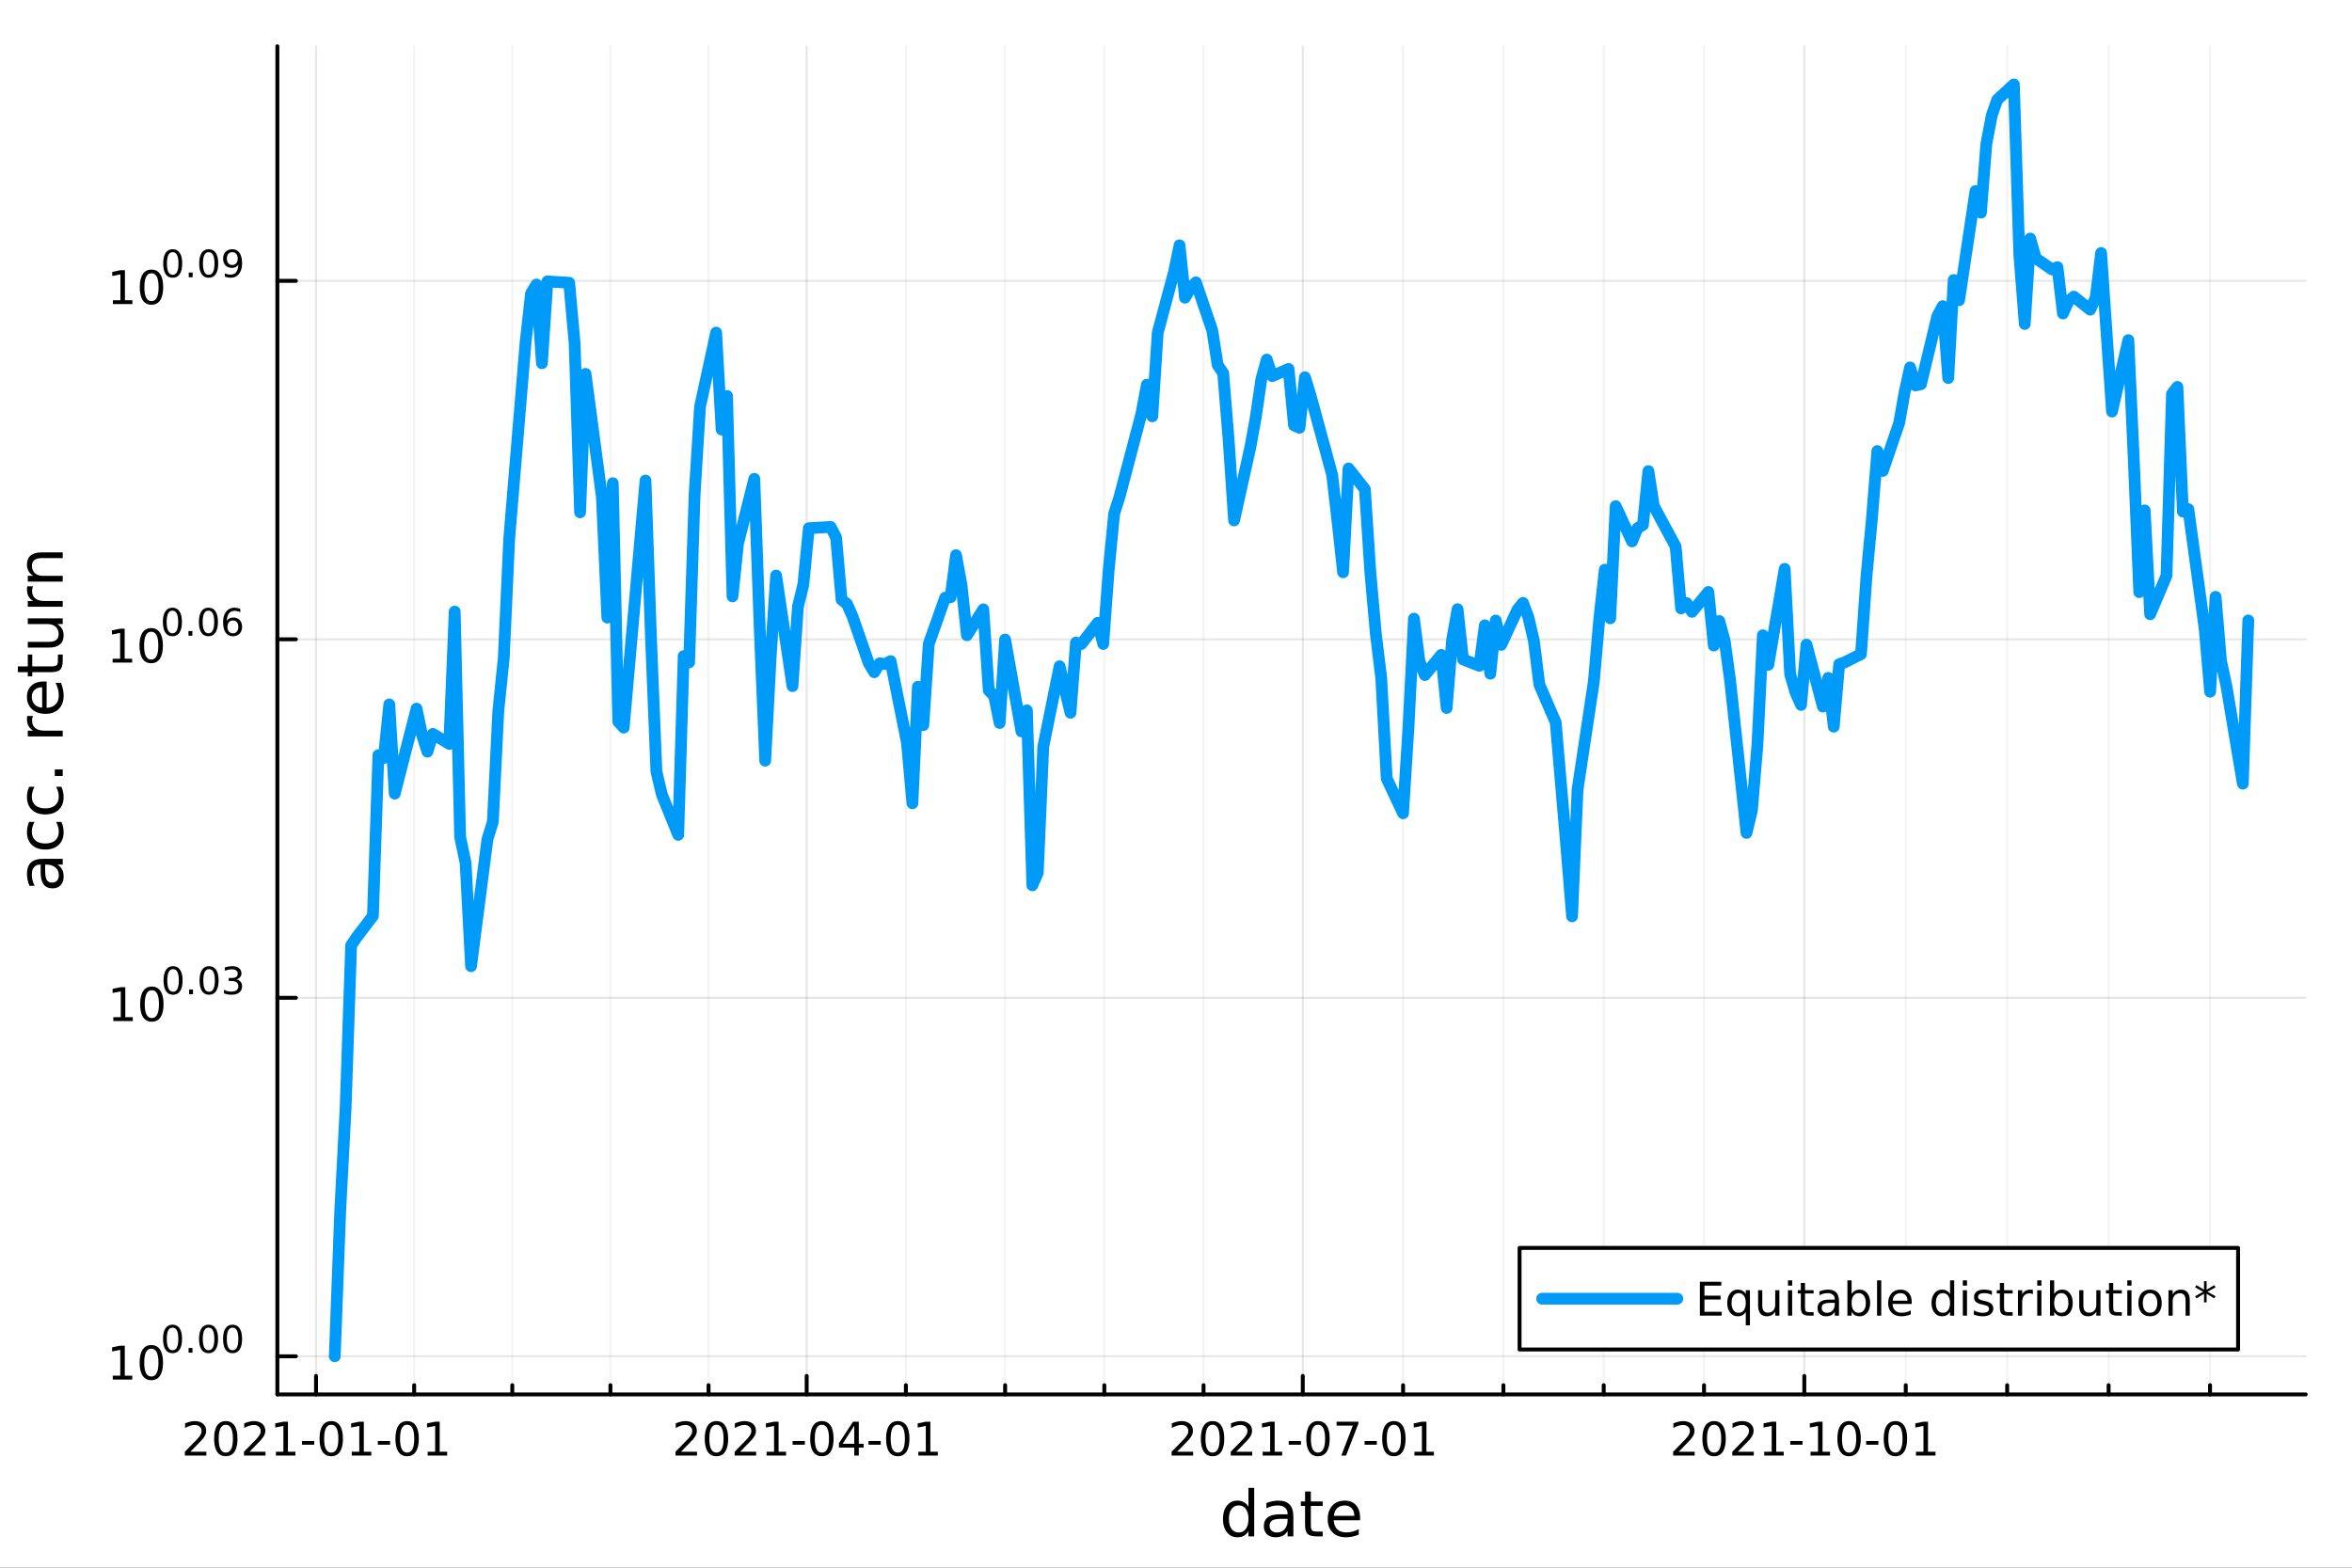<?xml version="1.0" encoding="utf-8"?>
<svg xmlns="http://www.w3.org/2000/svg" xmlns:xlink="http://www.w3.org/1999/xlink" width="600" height="400" viewBox="0 0 2400 1600">
<rect x="0" y="0" width="2400" height="1600" fill="#333333" stroke="none"/>
<defs>
  <clipPath id="clip950">
    <rect x="0" y="0" width="2400" height="1600"/>
  </clipPath>
</defs>
<path clip-path="url(#clip950)" d="M0 1600 L2400 1600 L2400 0 L0 0  Z" fill="#ffffff" fill-rule="evenodd" fill-opacity="1"/>
<defs>
  <clipPath id="clip951">
    <rect x="480" y="0" width="1681" height="1600"/>
  </clipPath>
</defs>
<path clip-path="url(#clip950)" d="M283.026 1423.18 L2352.76 1423.18 L2352.76 47.244 L283.026 47.244  Z" fill="#ffffff" fill-rule="evenodd" fill-opacity="1"/>
<defs>
  <clipPath id="clip952">
    <rect x="283" y="47" width="2071" height="1377"/>
  </clipPath>
</defs>
<polyline clip-path="url(#clip952)" style="stroke:#000000; stroke-linecap:round; stroke-linejoin:round; stroke-width:2; stroke-opacity:0.1; fill:none" points="322.48,1423.18 322.48,47.244 "/>
<polyline clip-path="url(#clip952)" style="stroke:#000000; stroke-linecap:round; stroke-linejoin:round; stroke-width:2; stroke-opacity:0.1; fill:none" points="823.141,1423.18 823.141,47.244 "/>
<polyline clip-path="url(#clip952)" style="stroke:#000000; stroke-linecap:round; stroke-linejoin:round; stroke-width:2; stroke-opacity:0.1; fill:none" points="1329.36,1423.18 1329.36,47.244 "/>
<polyline clip-path="url(#clip952)" style="stroke:#000000; stroke-linecap:round; stroke-linejoin:round; stroke-width:2; stroke-opacity:0.1; fill:none" points="1841.15,1423.18 1841.15,47.244 "/>
<polyline clip-path="url(#clip952)" style="stroke:#000000; stroke-linecap:round; stroke-linejoin:round; stroke-width:2; stroke-opacity:0.05; fill:none" points="422.613,1423.18 422.613,47.244 "/>
<polyline clip-path="url(#clip952)" style="stroke:#000000; stroke-linecap:round; stroke-linejoin:round; stroke-width:2; stroke-opacity:0.05; fill:none" points="522.745,1423.18 522.745,47.244 "/>
<polyline clip-path="url(#clip952)" style="stroke:#000000; stroke-linecap:round; stroke-linejoin:round; stroke-width:2; stroke-opacity:0.05; fill:none" points="622.877,1423.18 622.877,47.244 "/>
<polyline clip-path="url(#clip952)" style="stroke:#000000; stroke-linecap:round; stroke-linejoin:round; stroke-width:2; stroke-opacity:0.05; fill:none" points="723.009,1423.18 723.009,47.244 "/>
<polyline clip-path="url(#clip952)" style="stroke:#000000; stroke-linecap:round; stroke-linejoin:round; stroke-width:2; stroke-opacity:0.05; fill:none" points="924.386,1423.18 924.386,47.244 "/>
<polyline clip-path="url(#clip952)" style="stroke:#000000; stroke-linecap:round; stroke-linejoin:round; stroke-width:2; stroke-opacity:0.05; fill:none" points="1025.63,1423.18 1025.63,47.244 "/>
<polyline clip-path="url(#clip952)" style="stroke:#000000; stroke-linecap:round; stroke-linejoin:round; stroke-width:2; stroke-opacity:0.05; fill:none" points="1126.87,1423.18 1126.87,47.244 "/>
<polyline clip-path="url(#clip952)" style="stroke:#000000; stroke-linecap:round; stroke-linejoin:round; stroke-width:2; stroke-opacity:0.05; fill:none" points="1228.12,1423.18 1228.12,47.244 "/>
<polyline clip-path="url(#clip952)" style="stroke:#000000; stroke-linecap:round; stroke-linejoin:round; stroke-width:2; stroke-opacity:0.05; fill:none" points="1431.72,1423.18 1431.72,47.244 "/>
<polyline clip-path="url(#clip952)" style="stroke:#000000; stroke-linecap:round; stroke-linejoin:round; stroke-width:2; stroke-opacity:0.05; fill:none" points="1534.08,1423.18 1534.08,47.244 "/>
<polyline clip-path="url(#clip952)" style="stroke:#000000; stroke-linecap:round; stroke-linejoin:round; stroke-width:2; stroke-opacity:0.05; fill:none" points="1636.44,1423.18 1636.44,47.244 "/>
<polyline clip-path="url(#clip952)" style="stroke:#000000; stroke-linecap:round; stroke-linejoin:round; stroke-width:2; stroke-opacity:0.05; fill:none" points="1738.79,1423.18 1738.79,47.244 "/>
<polyline clip-path="url(#clip952)" style="stroke:#000000; stroke-linecap:round; stroke-linejoin:round; stroke-width:2; stroke-opacity:0.05; fill:none" points="1944.65,1423.18 1944.65,47.244 "/>
<polyline clip-path="url(#clip952)" style="stroke:#000000; stroke-linecap:round; stroke-linejoin:round; stroke-width:2; stroke-opacity:0.05; fill:none" points="2048.14,1423.18 2048.14,47.244 "/>
<polyline clip-path="url(#clip952)" style="stroke:#000000; stroke-linecap:round; stroke-linejoin:round; stroke-width:2; stroke-opacity:0.05; fill:none" points="2151.63,1423.18 2151.63,47.244 "/>
<polyline clip-path="url(#clip952)" style="stroke:#000000; stroke-linecap:round; stroke-linejoin:round; stroke-width:2; stroke-opacity:0.05; fill:none" points="2255.13,1423.18 2255.13,47.244 "/>
<polyline clip-path="url(#clip950)" style="stroke:#000000; stroke-linecap:round; stroke-linejoin:round; stroke-width:4; stroke-opacity:1; fill:none" points="283.026,1423.18 2352.76,1423.18 "/>
<polyline clip-path="url(#clip950)" style="stroke:#000000; stroke-linecap:round; stroke-linejoin:round; stroke-width:4; stroke-opacity:1; fill:none" points="322.48,1423.18 322.48,1404.28 "/>
<polyline clip-path="url(#clip950)" style="stroke:#000000; stroke-linecap:round; stroke-linejoin:round; stroke-width:4; stroke-opacity:1; fill:none" points="823.141,1423.18 823.141,1404.28 "/>
<polyline clip-path="url(#clip950)" style="stroke:#000000; stroke-linecap:round; stroke-linejoin:round; stroke-width:4; stroke-opacity:1; fill:none" points="1329.36,1423.18 1329.36,1404.28 "/>
<polyline clip-path="url(#clip950)" style="stroke:#000000; stroke-linecap:round; stroke-linejoin:round; stroke-width:4; stroke-opacity:1; fill:none" points="1841.15,1423.18 1841.15,1404.28 "/>
<polyline clip-path="url(#clip950)" style="stroke:#000000; stroke-linecap:round; stroke-linejoin:round; stroke-width:4; stroke-opacity:1; fill:none" points="422.613,1423.18 422.613,1413.73 "/>
<polyline clip-path="url(#clip950)" style="stroke:#000000; stroke-linecap:round; stroke-linejoin:round; stroke-width:4; stroke-opacity:1; fill:none" points="522.745,1423.18 522.745,1413.73 "/>
<polyline clip-path="url(#clip950)" style="stroke:#000000; stroke-linecap:round; stroke-linejoin:round; stroke-width:4; stroke-opacity:1; fill:none" points="622.877,1423.18 622.877,1413.73 "/>
<polyline clip-path="url(#clip950)" style="stroke:#000000; stroke-linecap:round; stroke-linejoin:round; stroke-width:4; stroke-opacity:1; fill:none" points="723.009,1423.18 723.009,1413.73 "/>
<polyline clip-path="url(#clip950)" style="stroke:#000000; stroke-linecap:round; stroke-linejoin:round; stroke-width:4; stroke-opacity:1; fill:none" points="924.386,1423.18 924.386,1413.73 "/>
<polyline clip-path="url(#clip950)" style="stroke:#000000; stroke-linecap:round; stroke-linejoin:round; stroke-width:4; stroke-opacity:1; fill:none" points="1025.63,1423.18 1025.63,1413.73 "/>
<polyline clip-path="url(#clip950)" style="stroke:#000000; stroke-linecap:round; stroke-linejoin:round; stroke-width:4; stroke-opacity:1; fill:none" points="1126.87,1423.18 1126.87,1413.73 "/>
<polyline clip-path="url(#clip950)" style="stroke:#000000; stroke-linecap:round; stroke-linejoin:round; stroke-width:4; stroke-opacity:1; fill:none" points="1228.12,1423.18 1228.12,1413.73 "/>
<polyline clip-path="url(#clip950)" style="stroke:#000000; stroke-linecap:round; stroke-linejoin:round; stroke-width:4; stroke-opacity:1; fill:none" points="1431.72,1423.18 1431.72,1413.73 "/>
<polyline clip-path="url(#clip950)" style="stroke:#000000; stroke-linecap:round; stroke-linejoin:round; stroke-width:4; stroke-opacity:1; fill:none" points="1534.08,1423.18 1534.08,1413.73 "/>
<polyline clip-path="url(#clip950)" style="stroke:#000000; stroke-linecap:round; stroke-linejoin:round; stroke-width:4; stroke-opacity:1; fill:none" points="1636.44,1423.18 1636.44,1413.73 "/>
<polyline clip-path="url(#clip950)" style="stroke:#000000; stroke-linecap:round; stroke-linejoin:round; stroke-width:4; stroke-opacity:1; fill:none" points="1738.79,1423.18 1738.79,1413.73 "/>
<polyline clip-path="url(#clip950)" style="stroke:#000000; stroke-linecap:round; stroke-linejoin:round; stroke-width:4; stroke-opacity:1; fill:none" points="1944.65,1423.18 1944.65,1413.73 "/>
<polyline clip-path="url(#clip950)" style="stroke:#000000; stroke-linecap:round; stroke-linejoin:round; stroke-width:4; stroke-opacity:1; fill:none" points="2048.14,1423.18 2048.14,1413.73 "/>
<polyline clip-path="url(#clip950)" style="stroke:#000000; stroke-linecap:round; stroke-linejoin:round; stroke-width:4; stroke-opacity:1; fill:none" points="2151.63,1423.18 2151.63,1413.73 "/>
<polyline clip-path="url(#clip950)" style="stroke:#000000; stroke-linecap:round; stroke-linejoin:round; stroke-width:4; stroke-opacity:1; fill:none" points="2255.13,1423.18 2255.13,1413.73 "/>
<path clip-path="url(#clip950)" d="M194.275 1481.64 L210.594 1481.64 L210.594 1485.58 L188.65 1485.58 L188.65 1481.64 Q191.312 1478.89 195.896 1474.26 Q200.502 1469.61 201.683 1468.27 Q203.928 1465.74 204.807 1464.01 Q205.71 1462.25 205.71 1460.56 Q205.71 1457.8 203.766 1456.07 Q201.845 1454.33 198.743 1454.33 Q196.544 1454.33 194.09 1455.09 Q191.659 1455.86 188.882 1457.41 L188.882 1452.69 Q191.706 1451.55 194.159 1450.97 Q196.613 1450.39 198.65 1450.39 Q204.02 1450.39 207.215 1453.08 Q210.409 1455.77 210.409 1460.26 Q210.409 1462.39 209.599 1464.31 Q208.812 1466.2 206.706 1468.8 Q206.127 1469.47 203.025 1472.69 Q199.923 1475.88 194.275 1481.64 Z" fill="#000000" fill-rule="nonzero" fill-opacity="1" /><path clip-path="url(#clip950)" d="M230.409 1454.1 Q226.798 1454.1 224.969 1457.66 Q223.164 1461.2 223.164 1468.33 Q223.164 1475.44 224.969 1479.01 Q226.798 1482.55 230.409 1482.55 Q234.043 1482.55 235.849 1479.01 Q237.678 1475.44 237.678 1468.33 Q237.678 1461.2 235.849 1457.66 Q234.043 1454.1 230.409 1454.1 M230.409 1450.39 Q236.219 1450.39 239.275 1455 Q242.354 1459.58 242.354 1468.33 Q242.354 1477.06 239.275 1481.67 Q236.219 1486.25 230.409 1486.25 Q224.599 1486.25 221.52 1481.67 Q218.465 1477.06 218.465 1468.33 Q218.465 1459.58 221.52 1455 Q224.599 1450.39 230.409 1450.39 Z" fill="#000000" fill-rule="nonzero" fill-opacity="1" /><path clip-path="url(#clip950)" d="M254.599 1481.64 L270.918 1481.64 L270.918 1485.58 L248.974 1485.58 L248.974 1481.64 Q251.636 1478.89 256.219 1474.26 Q260.826 1469.61 262.006 1468.27 Q264.252 1465.74 265.131 1464.01 Q266.034 1462.25 266.034 1460.56 Q266.034 1457.8 264.09 1456.07 Q262.168 1454.33 259.066 1454.33 Q256.867 1454.33 254.414 1455.09 Q251.983 1455.86 249.205 1457.41 L249.205 1452.69 Q252.029 1451.55 254.483 1450.97 Q256.937 1450.39 258.974 1450.39 Q264.344 1450.39 267.539 1453.08 Q270.733 1455.77 270.733 1460.26 Q270.733 1462.39 269.923 1464.31 Q269.136 1466.2 267.029 1468.8 Q266.451 1469.47 263.349 1472.69 Q260.247 1475.88 254.599 1481.64 Z" fill="#000000" fill-rule="nonzero" fill-opacity="1" /><path clip-path="url(#clip950)" d="M281.543 1481.64 L289.182 1481.64 L289.182 1455.28 L280.872 1456.95 L280.872 1452.69 L289.136 1451.02 L293.812 1451.02 L293.812 1481.64 L301.45 1481.64 L301.45 1485.58 L281.543 1485.58 L281.543 1481.64 Z" fill="#000000" fill-rule="nonzero" fill-opacity="1" /><path clip-path="url(#clip950)" d="M308.14 1470.7 L320.617 1470.7 L320.617 1474.49 L308.14 1474.49 L308.14 1470.7 Z" fill="#000000" fill-rule="nonzero" fill-opacity="1" /><path clip-path="url(#clip950)" d="M338.001 1454.1 Q334.39 1454.1 332.561 1457.66 Q330.756 1461.2 330.756 1468.33 Q330.756 1475.44 332.561 1479.01 Q334.39 1482.55 338.001 1482.55 Q341.635 1482.55 343.441 1479.01 Q345.27 1475.44 345.27 1468.33 Q345.27 1461.2 343.441 1457.66 Q341.635 1454.1 338.001 1454.1 M338.001 1450.39 Q343.811 1450.39 346.867 1455 Q349.946 1459.58 349.946 1468.33 Q349.946 1477.06 346.867 1481.67 Q343.811 1486.25 338.001 1486.25 Q332.191 1486.25 329.112 1481.67 Q326.057 1477.06 326.057 1468.33 Q326.057 1459.58 329.112 1455 Q332.191 1450.39 338.001 1450.39 Z" fill="#000000" fill-rule="nonzero" fill-opacity="1" /><path clip-path="url(#clip950)" d="M358.973 1481.64 L366.612 1481.64 L366.612 1455.28 L358.302 1456.95 L358.302 1452.69 L366.566 1451.02 L371.242 1451.02 L371.242 1481.64 L378.881 1481.64 L378.881 1485.58 L358.973 1485.58 L358.973 1481.64 Z" fill="#000000" fill-rule="nonzero" fill-opacity="1" /><path clip-path="url(#clip950)" d="M385.57 1470.7 L398.047 1470.7 L398.047 1474.49 L385.57 1474.49 L385.57 1470.7 Z" fill="#000000" fill-rule="nonzero" fill-opacity="1" /><path clip-path="url(#clip950)" d="M415.431 1454.1 Q411.82 1454.1 409.992 1457.66 Q408.186 1461.2 408.186 1468.33 Q408.186 1475.44 409.992 1479.01 Q411.82 1482.55 415.431 1482.55 Q419.066 1482.55 420.871 1479.01 Q422.7 1475.44 422.7 1468.33 Q422.7 1461.2 420.871 1457.66 Q419.066 1454.1 415.431 1454.1 M415.431 1450.39 Q421.242 1450.39 424.297 1455 Q427.376 1459.58 427.376 1468.33 Q427.376 1477.06 424.297 1481.67 Q421.242 1486.25 415.431 1486.25 Q409.621 1486.25 406.543 1481.67 Q403.487 1477.06 403.487 1468.33 Q403.487 1459.58 406.543 1455 Q409.621 1450.39 415.431 1450.39 Z" fill="#000000" fill-rule="nonzero" fill-opacity="1" /><path clip-path="url(#clip950)" d="M436.403 1481.64 L444.042 1481.64 L444.042 1455.28 L435.732 1456.95 L435.732 1452.69 L443.996 1451.02 L448.672 1451.02 L448.672 1481.64 L456.311 1481.64 L456.311 1485.58 L436.403 1485.58 L436.403 1481.64 Z" fill="#000000" fill-rule="nonzero" fill-opacity="1" /><path clip-path="url(#clip950)" d="M694.936 1481.64 L711.255 1481.64 L711.255 1485.58 L689.311 1485.58 L689.311 1481.64 Q691.973 1478.89 696.556 1474.26 Q701.162 1469.61 702.343 1468.27 Q704.588 1465.74 705.468 1464.01 Q706.371 1462.25 706.371 1460.56 Q706.371 1457.8 704.426 1456.07 Q702.505 1454.33 699.403 1454.33 Q697.204 1454.33 694.75 1455.09 Q692.32 1455.86 689.542 1457.41 L689.542 1452.69 Q692.366 1451.55 694.82 1450.97 Q697.274 1450.39 699.311 1450.39 Q704.681 1450.39 707.875 1453.08 Q711.07 1455.77 711.07 1460.26 Q711.07 1462.39 710.26 1464.31 Q709.473 1466.2 707.366 1468.8 Q706.787 1469.47 703.686 1472.69 Q700.584 1475.88 694.936 1481.64 Z" fill="#000000" fill-rule="nonzero" fill-opacity="1" /><path clip-path="url(#clip950)" d="M731.07 1454.1 Q727.459 1454.1 725.63 1457.66 Q723.824 1461.2 723.824 1468.33 Q723.824 1475.44 725.63 1479.01 Q727.459 1482.55 731.07 1482.55 Q734.704 1482.55 736.509 1479.01 Q738.338 1475.44 738.338 1468.33 Q738.338 1461.2 736.509 1457.66 Q734.704 1454.1 731.07 1454.1 M731.07 1450.39 Q736.88 1450.39 739.935 1455 Q743.014 1459.58 743.014 1468.33 Q743.014 1477.06 739.935 1481.67 Q736.88 1486.25 731.07 1486.25 Q725.259 1486.25 722.181 1481.67 Q719.125 1477.06 719.125 1468.33 Q719.125 1459.58 722.181 1455 Q725.259 1450.39 731.07 1450.39 Z" fill="#000000" fill-rule="nonzero" fill-opacity="1" /><path clip-path="url(#clip950)" d="M755.259 1481.64 L771.579 1481.64 L771.579 1485.58 L749.634 1485.58 L749.634 1481.64 Q752.296 1478.89 756.88 1474.26 Q761.486 1469.61 762.667 1468.27 Q764.912 1465.74 765.792 1464.01 Q766.694 1462.25 766.694 1460.56 Q766.694 1457.8 764.75 1456.07 Q762.829 1454.33 759.727 1454.33 Q757.528 1454.33 755.074 1455.09 Q752.644 1455.86 749.866 1457.41 L749.866 1452.69 Q752.69 1451.55 755.144 1450.97 Q757.597 1450.39 759.634 1450.39 Q765.005 1450.39 768.199 1453.08 Q771.394 1455.77 771.394 1460.26 Q771.394 1462.39 770.583 1464.31 Q769.796 1466.2 767.69 1468.8 Q767.111 1469.47 764.009 1472.69 Q760.907 1475.88 755.259 1481.64 Z" fill="#000000" fill-rule="nonzero" fill-opacity="1" /><path clip-path="url(#clip950)" d="M782.204 1481.64 L789.842 1481.64 L789.842 1455.28 L781.532 1456.95 L781.532 1452.69 L789.796 1451.02 L794.472 1451.02 L794.472 1481.64 L802.111 1481.64 L802.111 1485.58 L782.204 1485.58 L782.204 1481.64 Z" fill="#000000" fill-rule="nonzero" fill-opacity="1" /><path clip-path="url(#clip950)" d="M808.801 1470.7 L821.277 1470.7 L821.277 1474.49 L808.801 1474.49 L808.801 1470.7 Z" fill="#000000" fill-rule="nonzero" fill-opacity="1" /><path clip-path="url(#clip950)" d="M838.662 1454.1 Q835.051 1454.1 833.222 1457.66 Q831.416 1461.2 831.416 1468.33 Q831.416 1475.44 833.222 1479.01 Q835.051 1482.55 838.662 1482.55 Q842.296 1482.55 844.101 1479.01 Q845.93 1475.44 845.93 1468.33 Q845.93 1461.2 844.101 1457.66 Q842.296 1454.1 838.662 1454.1 M838.662 1450.39 Q844.472 1450.39 847.527 1455 Q850.606 1459.58 850.606 1468.33 Q850.606 1477.06 847.527 1481.67 Q844.472 1486.25 838.662 1486.25 Q832.852 1486.25 829.773 1481.67 Q826.717 1477.06 826.717 1468.33 Q826.717 1459.58 829.773 1455 Q832.852 1450.39 838.662 1450.39 Z" fill="#000000" fill-rule="nonzero" fill-opacity="1" /><path clip-path="url(#clip950)" d="M871.671 1455.09 L859.865 1473.54 L871.671 1473.54 L871.671 1455.09 M870.444 1451.02 L876.323 1451.02 L876.323 1473.54 L881.254 1473.54 L881.254 1477.43 L876.323 1477.43 L876.323 1485.58 L871.671 1485.58 L871.671 1477.43 L856.069 1477.43 L856.069 1472.92 L870.444 1451.02 Z" fill="#000000" fill-rule="nonzero" fill-opacity="1" /><path clip-path="url(#clip950)" d="M886.231 1470.7 L898.708 1470.7 L898.708 1474.49 L886.231 1474.49 L886.231 1470.7 Z" fill="#000000" fill-rule="nonzero" fill-opacity="1" /><path clip-path="url(#clip950)" d="M916.092 1454.1 Q912.481 1454.1 910.652 1457.66 Q908.846 1461.2 908.846 1468.33 Q908.846 1475.44 910.652 1479.01 Q912.481 1482.55 916.092 1482.55 Q919.726 1482.55 921.532 1479.01 Q923.36 1475.44 923.36 1468.33 Q923.36 1461.2 921.532 1457.66 Q919.726 1454.1 916.092 1454.1 M916.092 1450.39 Q921.902 1450.39 924.957 1455 Q928.036 1459.58 928.036 1468.33 Q928.036 1477.06 924.957 1481.67 Q921.902 1486.25 916.092 1486.25 Q910.282 1486.25 907.203 1481.67 Q904.147 1477.06 904.147 1468.33 Q904.147 1459.58 907.203 1455 Q910.282 1450.39 916.092 1450.39 Z" fill="#000000" fill-rule="nonzero" fill-opacity="1" /><path clip-path="url(#clip950)" d="M937.064 1481.64 L944.703 1481.64 L944.703 1455.28 L936.393 1456.95 L936.393 1452.69 L944.656 1451.02 L949.332 1451.02 L949.332 1481.64 L956.971 1481.64 L956.971 1485.58 L937.064 1485.58 L937.064 1481.64 Z" fill="#000000" fill-rule="nonzero" fill-opacity="1" /><path clip-path="url(#clip950)" d="M1201.16 1481.64 L1217.48 1481.64 L1217.48 1485.58 L1195.53 1485.58 L1195.53 1481.64 Q1198.2 1478.89 1202.78 1474.26 Q1207.39 1469.61 1208.57 1468.27 Q1210.81 1465.74 1211.69 1464.01 Q1212.59 1462.25 1212.59 1460.56 Q1212.59 1457.8 1210.65 1456.07 Q1208.73 1454.33 1205.63 1454.33 Q1203.43 1454.33 1200.97 1455.09 Q1198.54 1455.86 1195.77 1457.41 L1195.77 1452.69 Q1198.59 1451.55 1201.04 1450.97 Q1203.5 1450.39 1205.53 1450.39 Q1210.9 1450.39 1214.1 1453.08 Q1217.29 1455.77 1217.29 1460.26 Q1217.29 1462.39 1216.48 1464.31 Q1215.7 1466.2 1213.59 1468.8 Q1213.01 1469.47 1209.91 1472.69 Q1206.81 1475.88 1201.16 1481.64 Z" fill="#000000" fill-rule="nonzero" fill-opacity="1" /><path clip-path="url(#clip950)" d="M1237.29 1454.1 Q1233.68 1454.1 1231.85 1457.66 Q1230.05 1461.2 1230.05 1468.33 Q1230.05 1475.44 1231.85 1479.01 Q1233.68 1482.55 1237.29 1482.55 Q1240.93 1482.55 1242.73 1479.01 Q1244.56 1475.44 1244.56 1468.33 Q1244.56 1461.2 1242.73 1457.66 Q1240.93 1454.1 1237.29 1454.1 M1237.29 1450.39 Q1243.1 1450.39 1246.16 1455 Q1249.24 1459.58 1249.24 1468.33 Q1249.24 1477.06 1246.16 1481.67 Q1243.1 1486.25 1237.29 1486.25 Q1231.48 1486.25 1228.4 1481.67 Q1225.35 1477.06 1225.35 1468.33 Q1225.35 1459.58 1228.4 1455 Q1231.48 1450.39 1237.29 1450.39 Z" fill="#000000" fill-rule="nonzero" fill-opacity="1" /><path clip-path="url(#clip950)" d="M1261.48 1481.64 L1277.8 1481.64 L1277.8 1485.58 L1255.86 1485.58 L1255.86 1481.64 Q1258.52 1478.89 1263.1 1474.26 Q1267.71 1469.61 1268.89 1468.27 Q1271.14 1465.74 1272.02 1464.01 Q1272.92 1462.25 1272.92 1460.56 Q1272.92 1457.8 1270.97 1456.07 Q1269.05 1454.33 1265.95 1454.33 Q1263.75 1454.33 1261.3 1455.09 Q1258.87 1455.86 1256.09 1457.41 L1256.09 1452.69 Q1258.91 1451.55 1261.37 1450.97 Q1263.82 1450.39 1265.86 1450.39 Q1271.23 1450.39 1274.42 1453.08 Q1277.62 1455.77 1277.62 1460.26 Q1277.62 1462.39 1276.81 1464.31 Q1276.02 1466.2 1273.91 1468.8 Q1273.33 1469.47 1270.23 1472.69 Q1267.13 1475.88 1261.48 1481.64 Z" fill="#000000" fill-rule="nonzero" fill-opacity="1" /><path clip-path="url(#clip950)" d="M1288.43 1481.64 L1296.07 1481.64 L1296.07 1455.28 L1287.76 1456.95 L1287.76 1452.69 L1296.02 1451.02 L1300.7 1451.02 L1300.7 1481.64 L1308.33 1481.64 L1308.33 1485.58 L1288.43 1485.58 L1288.43 1481.64 Z" fill="#000000" fill-rule="nonzero" fill-opacity="1" /><path clip-path="url(#clip950)" d="M1315.02 1470.7 L1327.5 1470.7 L1327.5 1474.49 L1315.02 1474.49 L1315.02 1470.7 Z" fill="#000000" fill-rule="nonzero" fill-opacity="1" /><path clip-path="url(#clip950)" d="M1344.88 1454.1 Q1341.27 1454.1 1339.45 1457.66 Q1337.64 1461.2 1337.64 1468.33 Q1337.64 1475.44 1339.45 1479.01 Q1341.27 1482.55 1344.88 1482.55 Q1348.52 1482.55 1350.32 1479.01 Q1352.15 1475.44 1352.15 1468.33 Q1352.15 1461.2 1350.32 1457.66 Q1348.52 1454.1 1344.88 1454.1 M1344.88 1450.39 Q1350.7 1450.39 1353.75 1455 Q1356.83 1459.58 1356.83 1468.33 Q1356.83 1477.06 1353.75 1481.67 Q1350.7 1486.25 1344.88 1486.25 Q1339.07 1486.25 1336 1481.67 Q1332.94 1477.06 1332.94 1468.33 Q1332.94 1459.58 1336 1455 Q1339.07 1450.39 1344.88 1450.39 Z" fill="#000000" fill-rule="nonzero" fill-opacity="1" /><path clip-path="url(#clip950)" d="M1363.87 1451.02 L1386.09 1451.02 L1386.09 1453.01 L1373.54 1485.58 L1368.66 1485.58 L1380.46 1454.96 L1363.87 1454.96 L1363.87 1451.02 Z" fill="#000000" fill-rule="nonzero" fill-opacity="1" /><path clip-path="url(#clip950)" d="M1392.45 1470.7 L1404.93 1470.7 L1404.93 1474.49 L1392.45 1474.49 L1392.45 1470.7 Z" fill="#000000" fill-rule="nonzero" fill-opacity="1" /><path clip-path="url(#clip950)" d="M1422.32 1454.1 Q1418.7 1454.1 1416.88 1457.66 Q1415.07 1461.2 1415.07 1468.33 Q1415.07 1475.44 1416.88 1479.01 Q1418.7 1482.55 1422.32 1482.55 Q1425.95 1482.55 1427.75 1479.01 Q1429.58 1475.44 1429.58 1468.33 Q1429.58 1461.2 1427.75 1457.66 Q1425.95 1454.1 1422.32 1454.1 M1422.32 1450.39 Q1428.13 1450.39 1431.18 1455 Q1434.26 1459.58 1434.26 1468.33 Q1434.26 1477.06 1431.18 1481.67 Q1428.13 1486.25 1422.32 1486.25 Q1416.5 1486.25 1413.43 1481.67 Q1410.37 1477.06 1410.37 1468.33 Q1410.37 1459.58 1413.43 1455 Q1416.5 1450.39 1422.32 1450.39 Z" fill="#000000" fill-rule="nonzero" fill-opacity="1" /><path clip-path="url(#clip950)" d="M1443.29 1481.64 L1450.93 1481.64 L1450.93 1455.28 L1442.62 1456.95 L1442.62 1452.69 L1450.88 1451.02 L1455.56 1451.02 L1455.56 1481.64 L1463.19 1481.64 L1463.19 1485.58 L1443.29 1485.58 L1443.29 1481.64 Z" fill="#000000" fill-rule="nonzero" fill-opacity="1" /><path clip-path="url(#clip950)" d="M1712.95 1481.64 L1729.26 1481.64 L1729.26 1485.58 L1707.32 1485.58 L1707.32 1481.64 Q1709.98 1478.89 1714.57 1474.26 Q1719.17 1469.61 1720.35 1468.27 Q1722.6 1465.74 1723.48 1464.01 Q1724.38 1462.25 1724.38 1460.56 Q1724.38 1457.8 1722.44 1456.07 Q1720.51 1454.33 1717.41 1454.33 Q1715.21 1454.33 1712.76 1455.09 Q1710.33 1455.86 1707.55 1457.41 L1707.55 1452.69 Q1710.38 1451.55 1712.83 1450.97 Q1715.28 1450.39 1717.32 1450.39 Q1722.69 1450.39 1725.88 1453.08 Q1729.08 1455.77 1729.08 1460.26 Q1729.08 1462.39 1728.27 1464.31 Q1727.48 1466.2 1725.38 1468.8 Q1724.8 1469.47 1721.7 1472.69 Q1718.59 1475.88 1712.95 1481.64 Z" fill="#000000" fill-rule="nonzero" fill-opacity="1" /><path clip-path="url(#clip950)" d="M1749.08 1454.1 Q1745.47 1454.1 1743.64 1457.66 Q1741.83 1461.2 1741.83 1468.33 Q1741.83 1475.44 1743.64 1479.01 Q1745.47 1482.55 1749.08 1482.55 Q1752.71 1482.55 1754.52 1479.01 Q1756.35 1475.44 1756.35 1468.33 Q1756.35 1461.2 1754.52 1457.66 Q1752.71 1454.1 1749.08 1454.1 M1749.08 1450.39 Q1754.89 1450.39 1757.94 1455 Q1761.02 1459.58 1761.02 1468.33 Q1761.02 1477.06 1757.94 1481.67 Q1754.89 1486.25 1749.08 1486.25 Q1743.27 1486.25 1740.19 1481.67 Q1737.13 1477.06 1737.13 1468.33 Q1737.13 1459.58 1740.19 1455 Q1743.27 1450.39 1749.08 1450.39 Z" fill="#000000" fill-rule="nonzero" fill-opacity="1" /><path clip-path="url(#clip950)" d="M1773.27 1481.64 L1789.59 1481.64 L1789.59 1485.58 L1767.64 1485.58 L1767.64 1481.64 Q1770.31 1478.89 1774.89 1474.26 Q1779.5 1469.61 1780.68 1468.27 Q1782.92 1465.74 1783.8 1464.01 Q1784.7 1462.25 1784.7 1460.56 Q1784.7 1457.8 1782.76 1456.07 Q1780.84 1454.33 1777.74 1454.33 Q1775.54 1454.33 1773.08 1455.09 Q1770.65 1455.86 1767.88 1457.41 L1767.88 1452.69 Q1770.7 1451.55 1773.15 1450.97 Q1775.61 1450.39 1777.64 1450.39 Q1783.01 1450.39 1786.21 1453.08 Q1789.4 1455.77 1789.4 1460.26 Q1789.4 1462.39 1788.59 1464.31 Q1787.81 1466.2 1785.7 1468.8 Q1785.12 1469.47 1782.02 1472.69 Q1778.92 1475.88 1773.27 1481.64 Z" fill="#000000" fill-rule="nonzero" fill-opacity="1" /><path clip-path="url(#clip950)" d="M1800.21 1481.64 L1807.85 1481.64 L1807.85 1455.28 L1799.54 1456.95 L1799.54 1452.69 L1807.81 1451.02 L1812.48 1451.02 L1812.48 1481.64 L1820.12 1481.64 L1820.12 1485.58 L1800.21 1485.58 L1800.21 1481.64 Z" fill="#000000" fill-rule="nonzero" fill-opacity="1" /><path clip-path="url(#clip950)" d="M1826.81 1470.7 L1839.29 1470.7 L1839.29 1474.49 L1826.81 1474.49 L1826.81 1470.7 Z" fill="#000000" fill-rule="nonzero" fill-opacity="1" /><path clip-path="url(#clip950)" d="M1847.48 1481.64 L1855.12 1481.64 L1855.12 1455.28 L1846.81 1456.95 L1846.81 1452.69 L1855.07 1451.02 L1859.75 1451.02 L1859.75 1481.64 L1867.39 1481.64 L1867.39 1485.58 L1847.48 1485.58 L1847.48 1481.64 Z" fill="#000000" fill-rule="nonzero" fill-opacity="1" /><path clip-path="url(#clip950)" d="M1886.83 1454.1 Q1883.22 1454.1 1881.39 1457.66 Q1879.59 1461.2 1879.59 1468.33 Q1879.59 1475.44 1881.39 1479.01 Q1883.22 1482.55 1886.83 1482.55 Q1890.47 1482.55 1892.27 1479.01 Q1894.1 1475.44 1894.1 1468.33 Q1894.1 1461.2 1892.27 1457.66 Q1890.47 1454.1 1886.83 1454.1 M1886.83 1450.39 Q1892.64 1450.39 1895.7 1455 Q1898.78 1459.58 1898.78 1468.33 Q1898.78 1477.06 1895.7 1481.67 Q1892.64 1486.25 1886.83 1486.25 Q1881.02 1486.25 1877.94 1481.67 Q1874.89 1477.06 1874.89 1468.33 Q1874.89 1459.58 1877.94 1455 Q1881.02 1450.39 1886.83 1450.39 Z" fill="#000000" fill-rule="nonzero" fill-opacity="1" /><path clip-path="url(#clip950)" d="M1904.24 1470.7 L1916.72 1470.7 L1916.72 1474.49 L1904.24 1474.49 L1904.24 1470.7 Z" fill="#000000" fill-rule="nonzero" fill-opacity="1" /><path clip-path="url(#clip950)" d="M1934.1 1454.1 Q1930.49 1454.1 1928.66 1457.66 Q1926.86 1461.2 1926.86 1468.33 Q1926.86 1475.44 1928.66 1479.01 Q1930.49 1482.55 1934.1 1482.55 Q1937.74 1482.55 1939.54 1479.01 Q1941.37 1475.44 1941.37 1468.33 Q1941.37 1461.2 1939.54 1457.66 Q1937.74 1454.1 1934.1 1454.1 M1934.1 1450.39 Q1939.91 1450.39 1942.97 1455 Q1946.05 1459.58 1946.05 1468.33 Q1946.05 1477.06 1942.97 1481.67 Q1939.91 1486.25 1934.1 1486.25 Q1928.29 1486.25 1925.21 1481.67 Q1922.16 1477.06 1922.16 1468.33 Q1922.16 1459.58 1925.21 1455 Q1928.29 1450.39 1934.1 1450.39 Z" fill="#000000" fill-rule="nonzero" fill-opacity="1" /><path clip-path="url(#clip950)" d="M1955.07 1481.64 L1962.71 1481.64 L1962.71 1455.28 L1954.4 1456.95 L1954.4 1452.69 L1962.67 1451.02 L1967.34 1451.02 L1967.34 1481.64 L1974.98 1481.64 L1974.98 1485.58 L1955.07 1485.58 L1955.07 1481.64 Z" fill="#000000" fill-rule="nonzero" fill-opacity="1" /><path clip-path="url(#clip950)" d="M1273.94 1537.81 L1273.94 1518.52 L1279.79 1518.52 L1279.79 1568.04 L1273.94 1568.04 L1273.94 1562.7 Q1272.09 1565.88 1269.26 1567.44 Q1266.46 1568.97 1262.51 1568.97 Q1256.05 1568.97 1251.97 1563.81 Q1247.93 1558.65 1247.93 1550.25 Q1247.93 1541.85 1251.97 1536.69 Q1256.05 1531.54 1262.51 1531.54 Q1266.46 1531.54 1269.26 1533.1 Q1272.09 1534.62 1273.94 1537.81 M1253.98 1550.25 Q1253.98 1556.71 1256.62 1560.4 Q1259.29 1564.07 1263.94 1564.07 Q1268.59 1564.07 1271.26 1560.4 Q1273.94 1556.71 1273.94 1550.25 Q1273.94 1543.79 1271.26 1540.13 Q1268.59 1536.44 1263.94 1536.44 Q1259.29 1536.44 1256.62 1540.13 Q1253.98 1543.79 1253.98 1550.25 Z" fill="#000000" fill-rule="nonzero" fill-opacity="1" /><path clip-path="url(#clip950)" d="M1308.06 1550.12 Q1300.96 1550.12 1298.22 1551.75 Q1295.48 1553.37 1295.48 1557.29 Q1295.48 1560.4 1297.52 1562.25 Q1299.59 1564.07 1303.12 1564.07 Q1307.99 1564.07 1310.92 1560.63 Q1313.88 1557.16 1313.88 1551.43 L1313.88 1550.12 L1308.06 1550.12 M1319.74 1547.71 L1319.74 1568.04 L1313.88 1568.04 L1313.88 1562.63 Q1311.88 1565.88 1308.88 1567.44 Q1305.89 1568.97 1301.56 1568.97 Q1296.09 1568.97 1292.84 1565.91 Q1289.63 1562.82 1289.63 1557.67 Q1289.63 1551.65 1293.64 1548.6 Q1297.68 1545.54 1305.67 1545.54 L1313.88 1545.54 L1313.88 1544.97 Q1313.88 1540.93 1311.21 1538.73 Q1308.57 1536.5 1303.76 1536.5 Q1300.7 1536.5 1297.81 1537.23 Q1294.91 1537.97 1292.24 1539.43 L1292.24 1534.02 Q1295.45 1532.78 1298.48 1532.17 Q1301.5 1531.54 1304.36 1531.54 Q1312.1 1531.54 1315.92 1535.55 Q1319.74 1539.56 1319.74 1547.71 Z" fill="#000000" fill-rule="nonzero" fill-opacity="1" /><path clip-path="url(#clip950)" d="M1337.59 1522.27 L1337.59 1532.4 L1349.66 1532.4 L1349.66 1536.95 L1337.59 1536.95 L1337.59 1556.3 Q1337.59 1560.66 1338.77 1561.9 Q1339.98 1563.14 1343.64 1563.14 L1349.66 1563.14 L1349.66 1568.04 L1343.64 1568.04 Q1336.86 1568.04 1334.28 1565.53 Q1331.7 1562.98 1331.7 1556.3 L1331.7 1536.95 L1327.41 1536.95 L1327.41 1532.4 L1331.7 1532.4 L1331.7 1522.27 L1337.59 1522.27 Z" fill="#000000" fill-rule="nonzero" fill-opacity="1" /><path clip-path="url(#clip950)" d="M1387.85 1548.76 L1387.85 1551.62 L1360.92 1551.62 Q1361.3 1557.67 1364.55 1560.85 Q1367.83 1564 1373.65 1564 Q1377.03 1564 1380.18 1563.17 Q1383.36 1562.35 1386.48 1560.69 L1386.48 1566.23 Q1383.33 1567.57 1380.02 1568.27 Q1376.71 1568.97 1373.3 1568.97 Q1364.77 1568.97 1359.78 1564 Q1354.81 1559.04 1354.81 1550.57 Q1354.81 1541.82 1359.52 1536.69 Q1364.26 1531.54 1372.29 1531.54 Q1379.48 1531.54 1383.65 1536.18 Q1387.85 1540.8 1387.85 1548.76 M1381.99 1547.04 Q1381.93 1542.23 1379.29 1539.37 Q1376.68 1536.5 1372.35 1536.5 Q1367.45 1536.5 1364.49 1539.27 Q1361.56 1542.04 1361.11 1547.07 L1381.99 1547.04 Z" fill="#000000" fill-rule="nonzero" fill-opacity="1" /><polyline clip-path="url(#clip952)" style="stroke:#000000; stroke-linecap:round; stroke-linejoin:round; stroke-width:2; stroke-opacity:0.1; fill:none" points="283.026,1384.24 2352.76,1384.24 "/>
<polyline clip-path="url(#clip952)" style="stroke:#000000; stroke-linecap:round; stroke-linejoin:round; stroke-width:2; stroke-opacity:0.1; fill:none" points="283.026,1018.37 2352.76,1018.37 "/>
<polyline clip-path="url(#clip952)" style="stroke:#000000; stroke-linecap:round; stroke-linejoin:round; stroke-width:2; stroke-opacity:0.1; fill:none" points="283.026,652.495 2352.76,652.495 "/>
<polyline clip-path="url(#clip952)" style="stroke:#000000; stroke-linecap:round; stroke-linejoin:round; stroke-width:2; stroke-opacity:0.1; fill:none" points="283.026,286.623 2352.76,286.623 "/>
<polyline clip-path="url(#clip950)" style="stroke:#000000; stroke-linecap:round; stroke-linejoin:round; stroke-width:4; stroke-opacity:1; fill:none" points="283.026,1423.18 283.026,47.244 "/>
<polyline clip-path="url(#clip950)" style="stroke:#000000; stroke-linecap:round; stroke-linejoin:round; stroke-width:4; stroke-opacity:1; fill:none" points="283.026,1384.24 301.923,1384.24 "/>
<polyline clip-path="url(#clip950)" style="stroke:#000000; stroke-linecap:round; stroke-linejoin:round; stroke-width:4; stroke-opacity:1; fill:none" points="283.026,1018.37 301.923,1018.37 "/>
<polyline clip-path="url(#clip950)" style="stroke:#000000; stroke-linecap:round; stroke-linejoin:round; stroke-width:4; stroke-opacity:1; fill:none" points="283.026,652.495 301.923,652.495 "/>
<polyline clip-path="url(#clip950)" style="stroke:#000000; stroke-linecap:round; stroke-linejoin:round; stroke-width:4; stroke-opacity:1; fill:none" points="283.026,286.623 301.923,286.623 "/>
<path clip-path="url(#clip950)" d="M115.063 1404.03 L122.702 1404.03 L122.702 1377.67 L114.392 1379.33 L114.392 1375.07 L122.656 1373.41 L127.332 1373.41 L127.332 1404.03 L134.97 1404.03 L134.97 1407.97 L115.063 1407.97 L115.063 1404.03 Z" fill="#000000" fill-rule="nonzero" fill-opacity="1" /><path clip-path="url(#clip950)" d="M154.415 1376.48 Q150.804 1376.48 148.975 1380.05 Q147.169 1383.59 147.169 1390.72 Q147.169 1397.83 148.975 1401.39 Q150.804 1404.93 154.415 1404.93 Q158.049 1404.93 159.855 1401.39 Q161.683 1397.83 161.683 1390.72 Q161.683 1383.59 159.855 1380.05 Q158.049 1376.48 154.415 1376.48 M154.415 1372.78 Q160.225 1372.78 163.28 1377.39 Q166.359 1381.97 166.359 1390.72 Q166.359 1399.45 163.28 1404.05 Q160.225 1408.64 154.415 1408.64 Q148.605 1408.64 145.526 1404.05 Q142.47 1399.45 142.47 1390.72 Q142.47 1381.97 145.526 1377.39 Q148.605 1372.78 154.415 1372.78 Z" fill="#000000" fill-rule="nonzero" fill-opacity="1" /><path clip-path="url(#clip950)" d="M176.064 1354.98 Q173.13 1354.98 171.644 1357.87 Q170.177 1360.75 170.177 1366.54 Q170.177 1372.32 171.644 1375.21 Q173.13 1378.09 176.064 1378.09 Q179.017 1378.09 180.484 1375.21 Q181.97 1372.32 181.97 1366.54 Q181.97 1360.75 180.484 1357.87 Q179.017 1354.98 176.064 1354.98 M176.064 1351.97 Q180.785 1351.97 183.267 1355.71 Q185.769 1359.43 185.769 1366.54 Q185.769 1373.63 183.267 1377.38 Q180.785 1381.1 176.064 1381.1 Q171.343 1381.1 168.842 1377.38 Q166.359 1373.63 166.359 1366.54 Q166.359 1359.43 168.842 1355.71 Q171.343 1351.97 176.064 1351.97 Z" fill="#000000" fill-rule="nonzero" fill-opacity="1" /><path clip-path="url(#clip950)" d="M192.446 1375.78 L196.414 1375.78 L196.414 1380.56 L192.446 1380.56 L192.446 1375.78 Z" fill="#000000" fill-rule="nonzero" fill-opacity="1" /><path clip-path="url(#clip950)" d="M212.814 1354.98 Q209.88 1354.98 208.394 1357.87 Q206.927 1360.75 206.927 1366.54 Q206.927 1372.32 208.394 1375.21 Q209.88 1378.09 212.814 1378.09 Q215.767 1378.09 217.234 1375.21 Q218.72 1372.32 218.72 1366.54 Q218.72 1360.75 217.234 1357.87 Q215.767 1354.98 212.814 1354.98 M212.814 1351.97 Q217.535 1351.97 220.018 1355.71 Q222.519 1359.43 222.519 1366.54 Q222.519 1373.63 220.018 1377.38 Q217.535 1381.1 212.814 1381.1 Q208.094 1381.1 205.592 1377.38 Q203.11 1373.63 203.11 1366.54 Q203.11 1359.43 205.592 1355.71 Q208.094 1351.97 212.814 1351.97 Z" fill="#000000" fill-rule="nonzero" fill-opacity="1" /><path clip-path="url(#clip950)" d="M237.321 1354.98 Q234.387 1354.98 232.901 1357.87 Q231.434 1360.75 231.434 1366.54 Q231.434 1372.32 232.901 1375.21 Q234.387 1378.09 237.321 1378.09 Q240.274 1378.09 241.741 1375.21 Q243.226 1372.32 243.226 1366.54 Q243.226 1360.75 241.741 1357.87 Q240.274 1354.98 237.321 1354.98 M237.321 1351.97 Q242.042 1351.97 244.524 1355.71 Q247.026 1359.43 247.026 1366.54 Q247.026 1373.63 244.524 1377.38 Q242.042 1381.1 237.321 1381.1 Q232.6 1381.1 230.099 1377.38 Q227.616 1373.63 227.616 1366.54 Q227.616 1359.43 230.099 1355.71 Q232.6 1351.97 237.321 1351.97 Z" fill="#000000" fill-rule="nonzero" fill-opacity="1" /><path clip-path="url(#clip950)" d="M115.59 1038.16 L123.229 1038.16 L123.229 1011.79 L114.918 1013.46 L114.918 1009.2 L123.182 1007.53 L127.858 1007.53 L127.858 1038.16 L135.497 1038.16 L135.497 1042.09 L115.59 1042.09 L115.59 1038.16 Z" fill="#000000" fill-rule="nonzero" fill-opacity="1" /><path clip-path="url(#clip950)" d="M154.941 1010.61 Q151.33 1010.61 149.502 1014.18 Q147.696 1017.72 147.696 1024.85 Q147.696 1031.96 149.502 1035.52 Q151.33 1039.06 154.941 1039.06 Q158.576 1039.06 160.381 1035.52 Q162.21 1031.96 162.21 1024.85 Q162.21 1017.72 160.381 1014.18 Q158.576 1010.61 154.941 1010.61 M154.941 1006.91 Q160.752 1006.91 163.807 1011.52 Q166.886 1016.1 166.886 1024.85 Q166.886 1033.58 163.807 1038.18 Q160.752 1042.77 154.941 1042.77 Q149.131 1042.77 146.053 1038.18 Q142.997 1033.58 142.997 1024.85 Q142.997 1016.1 146.053 1011.52 Q149.131 1006.91 154.941 1006.91 Z" fill="#000000" fill-rule="nonzero" fill-opacity="1" /><path clip-path="url(#clip950)" d="M176.591 989.105 Q173.657 989.105 172.171 992.001 Q170.704 994.879 170.704 1000.67 Q170.704 1006.45 172.171 1009.34 Q173.657 1012.22 176.591 1012.22 Q179.543 1012.22 181.01 1009.34 Q182.496 1006.45 182.496 1000.67 Q182.496 994.879 181.01 992.001 Q179.543 989.105 176.591 989.105 M176.591 986.096 Q181.311 986.096 183.794 989.839 Q186.295 993.562 186.295 1000.67 Q186.295 1007.76 183.794 1011.51 Q181.311 1015.23 176.591 1015.23 Q171.87 1015.23 169.368 1011.51 Q166.886 1007.76 166.886 1000.67 Q166.886 993.562 169.368 989.839 Q171.87 986.096 176.591 986.096 Z" fill="#000000" fill-rule="nonzero" fill-opacity="1" /><path clip-path="url(#clip950)" d="M192.972 1009.91 L196.941 1009.91 L196.941 1014.68 L192.972 1014.68 L192.972 1009.91 Z" fill="#000000" fill-rule="nonzero" fill-opacity="1" /><path clip-path="url(#clip950)" d="M213.341 989.105 Q210.407 989.105 208.921 992.001 Q207.454 994.879 207.454 1000.67 Q207.454 1006.45 208.921 1009.34 Q210.407 1012.22 213.341 1012.22 Q216.294 1012.22 217.761 1009.34 Q219.247 1006.45 219.247 1000.67 Q219.247 994.879 217.761 992.001 Q216.294 989.105 213.341 989.105 M213.341 986.096 Q218.062 986.096 220.544 989.839 Q223.046 993.562 223.046 1000.67 Q223.046 1007.76 220.544 1011.51 Q218.062 1015.23 213.341 1015.23 Q208.62 1015.23 206.119 1011.51 Q203.636 1007.76 203.636 1000.67 Q203.636 993.562 206.119 989.839 Q208.62 986.096 213.341 986.096 Z" fill="#000000" fill-rule="nonzero" fill-opacity="1" /><path clip-path="url(#clip950)" d="M241.233 999.543 Q243.96 1000.13 245.483 1001.97 Q247.026 1003.81 247.026 1006.52 Q247.026 1010.68 244.167 1012.95 Q241.308 1015.23 236.042 1015.23 Q234.274 1015.23 232.393 1014.87 Q230.531 1014.53 228.538 1013.84 L228.538 1010.17 Q230.117 1011.09 231.998 1011.56 Q233.879 1012.03 235.929 1012.03 Q239.503 1012.03 241.365 1010.62 Q243.245 1009.21 243.245 1006.52 Q243.245 1004.04 241.496 1002.65 Q239.766 1001.24 236.663 1001.24 L233.39 1001.24 L233.39 998.114 L236.813 998.114 Q239.615 998.114 241.101 997.004 Q242.587 995.876 242.587 993.769 Q242.587 991.606 241.045 990.459 Q239.521 989.293 236.663 989.293 Q235.102 989.293 233.315 989.632 Q231.528 989.97 229.384 990.685 L229.384 987.299 Q231.547 986.698 233.428 986.397 Q235.327 986.096 237.001 986.096 Q241.327 986.096 243.847 988.071 Q246.367 990.027 246.367 993.374 Q246.367 995.707 245.032 997.324 Q243.697 998.923 241.233 999.543 Z" fill="#000000" fill-rule="nonzero" fill-opacity="1" /><path clip-path="url(#clip950)" d="M114.931 672.287 L122.57 672.287 L122.57 645.921 L114.26 647.588 L114.26 643.329 L122.524 641.662 L127.2 641.662 L127.2 672.287 L134.839 672.287 L134.839 676.222 L114.931 676.222 L114.931 672.287 Z" fill="#000000" fill-rule="nonzero" fill-opacity="1" /><path clip-path="url(#clip950)" d="M154.283 644.741 Q150.672 644.741 148.843 648.306 Q147.038 651.847 147.038 658.977 Q147.038 666.083 148.843 669.648 Q150.672 673.19 154.283 673.19 Q157.917 673.19 159.723 669.648 Q161.552 666.083 161.552 658.977 Q161.552 651.847 159.723 648.306 Q157.917 644.741 154.283 644.741 M154.283 641.037 Q160.093 641.037 163.149 645.644 Q166.227 650.227 166.227 658.977 Q166.227 667.704 163.149 672.31 Q160.093 676.893 154.283 676.893 Q148.473 676.893 145.394 672.31 Q142.339 667.704 142.339 658.977 Q142.339 650.227 145.394 645.644 Q148.473 641.037 154.283 641.037 Z" fill="#000000" fill-rule="nonzero" fill-opacity="1" /><path clip-path="url(#clip950)" d="M175.932 623.233 Q172.998 623.233 171.512 626.13 Q170.045 629.007 170.045 634.8 Q170.045 640.574 171.512 643.47 Q172.998 646.348 175.932 646.348 Q178.885 646.348 180.352 643.47 Q181.838 640.574 181.838 634.8 Q181.838 629.007 180.352 626.13 Q178.885 623.233 175.932 623.233 M175.932 620.224 Q180.653 620.224 183.136 623.967 Q185.637 627.691 185.637 634.8 Q185.637 641.89 183.136 645.633 Q180.653 649.357 175.932 649.357 Q171.212 649.357 168.71 645.633 Q166.227 641.89 166.227 634.8 Q166.227 627.691 168.71 623.967 Q171.212 620.224 175.932 620.224 Z" fill="#000000" fill-rule="nonzero" fill-opacity="1" /><path clip-path="url(#clip950)" d="M192.314 644.035 L196.282 644.035 L196.282 648.812 L192.314 648.812 L192.314 644.035 Z" fill="#000000" fill-rule="nonzero" fill-opacity="1" /><path clip-path="url(#clip950)" d="M212.683 623.233 Q209.749 623.233 208.263 626.13 Q206.796 629.007 206.796 634.8 Q206.796 640.574 208.263 643.47 Q209.749 646.348 212.683 646.348 Q215.635 646.348 217.102 643.47 Q218.588 640.574 218.588 634.8 Q218.588 629.007 217.102 626.13 Q215.635 623.233 212.683 623.233 M212.683 620.224 Q217.403 620.224 219.886 623.967 Q222.387 627.691 222.387 634.8 Q222.387 641.89 219.886 645.633 Q217.403 649.357 212.683 649.357 Q207.962 649.357 205.46 645.633 Q202.978 641.89 202.978 634.8 Q202.978 627.691 205.46 623.967 Q207.962 620.224 212.683 620.224 Z" fill="#000000" fill-rule="nonzero" fill-opacity="1" /><path clip-path="url(#clip950)" d="M237.659 633.258 Q235.102 633.258 233.597 635.007 Q232.111 636.756 232.111 639.803 Q232.111 642.831 233.597 644.599 Q235.102 646.348 237.659 646.348 Q240.217 646.348 241.703 644.599 Q243.208 642.831 243.208 639.803 Q243.208 636.756 241.703 635.007 Q240.217 633.258 237.659 633.258 M245.201 621.352 L245.201 624.813 Q243.772 624.136 242.305 623.779 Q240.857 623.421 239.427 623.421 Q235.666 623.421 233.672 625.96 Q231.697 628.499 231.415 633.634 Q232.525 631.998 234.199 631.132 Q235.873 630.248 237.885 630.248 Q242.117 630.248 244.562 632.825 Q247.026 635.383 247.026 639.803 Q247.026 644.129 244.468 646.743 Q241.91 649.357 237.659 649.357 Q232.788 649.357 230.212 645.633 Q227.635 641.89 227.635 634.8 Q227.635 628.142 230.795 624.192 Q233.954 620.224 239.277 620.224 Q240.706 620.224 242.154 620.506 Q243.621 620.788 245.201 621.352 Z" fill="#000000" fill-rule="nonzero" fill-opacity="1" /><path clip-path="url(#clip950)" d="M115.214 306.415 L122.852 306.415 L122.852 280.05 L114.542 281.716 L114.542 277.457 L122.806 275.79 L127.482 275.79 L127.482 306.415 L135.121 306.415 L135.121 310.35 L115.214 310.35 L115.214 306.415 Z" fill="#000000" fill-rule="nonzero" fill-opacity="1" /><path clip-path="url(#clip950)" d="M154.565 278.869 Q150.954 278.869 149.125 282.434 Q147.32 285.975 147.32 293.105 Q147.32 300.211 149.125 303.776 Q150.954 307.318 154.565 307.318 Q158.199 307.318 160.005 303.776 Q161.834 300.211 161.834 293.105 Q161.834 285.975 160.005 282.434 Q158.199 278.869 154.565 278.869 M154.565 275.165 Q160.375 275.165 163.431 279.772 Q166.51 284.355 166.51 293.105 Q166.51 301.832 163.431 306.438 Q160.375 311.022 154.565 311.022 Q148.755 311.022 145.676 306.438 Q142.621 301.832 142.621 293.105 Q142.621 284.355 145.676 279.772 Q148.755 275.165 154.565 275.165 Z" fill="#000000" fill-rule="nonzero" fill-opacity="1" /><path clip-path="url(#clip950)" d="M176.214 257.361 Q173.28 257.361 171.795 260.258 Q170.328 263.135 170.328 268.928 Q170.328 274.702 171.795 277.598 Q173.28 280.476 176.214 280.476 Q179.167 280.476 180.634 277.598 Q182.12 274.702 182.12 268.928 Q182.12 263.135 180.634 260.258 Q179.167 257.361 176.214 257.361 M176.214 254.352 Q180.935 254.352 183.418 258.095 Q185.919 261.819 185.919 268.928 Q185.919 276.019 183.418 279.761 Q180.935 283.485 176.214 283.485 Q171.494 283.485 168.992 279.761 Q166.51 276.019 166.51 268.928 Q166.51 261.819 168.992 258.095 Q171.494 254.352 176.214 254.352 Z" fill="#000000" fill-rule="nonzero" fill-opacity="1" /><path clip-path="url(#clip950)" d="M192.596 278.163 L196.564 278.163 L196.564 282.94 L192.596 282.94 L192.596 278.163 Z" fill="#000000" fill-rule="nonzero" fill-opacity="1" /><path clip-path="url(#clip950)" d="M212.965 257.361 Q210.031 257.361 208.545 260.258 Q207.078 263.135 207.078 268.928 Q207.078 274.702 208.545 277.598 Q210.031 280.476 212.965 280.476 Q215.918 280.476 217.385 277.598 Q218.87 274.702 218.87 268.928 Q218.87 263.135 217.385 260.258 Q215.918 257.361 212.965 257.361 M212.965 254.352 Q217.686 254.352 220.168 258.095 Q222.67 261.819 222.67 268.928 Q222.67 276.019 220.168 279.761 Q217.686 283.485 212.965 283.485 Q208.244 283.485 205.743 279.761 Q203.26 276.019 203.26 268.928 Q203.26 261.819 205.743 258.095 Q208.244 254.352 212.965 254.352 Z" fill="#000000" fill-rule="nonzero" fill-opacity="1" /><path clip-path="url(#clip950)" d="M229.459 282.357 L229.459 278.896 Q230.889 279.573 232.356 279.931 Q233.823 280.288 235.233 280.288 Q238.995 280.288 240.97 277.768 Q242.963 275.229 243.245 270.075 Q242.154 271.693 240.481 272.558 Q238.807 273.423 236.775 273.423 Q232.562 273.423 230.099 270.884 Q227.654 268.326 227.654 263.906 Q227.654 259.581 230.212 256.966 Q232.769 254.352 237.02 254.352 Q241.891 254.352 244.449 258.095 Q247.026 261.819 247.026 268.928 Q247.026 275.567 243.866 279.536 Q240.725 283.485 235.402 283.485 Q233.973 283.485 232.506 283.203 Q231.039 282.921 229.459 282.357 M237.02 270.452 Q239.578 270.452 241.064 268.702 Q242.568 266.953 242.568 263.906 Q242.568 260.878 241.064 259.129 Q239.578 257.361 237.02 257.361 Q234.462 257.361 232.957 259.129 Q231.472 260.878 231.472 263.906 Q231.472 266.953 232.957 268.702 Q234.462 270.452 237.02 270.452 Z" fill="#000000" fill-rule="nonzero" fill-opacity="1" /><path clip-path="url(#clip950)" d="M46.085 888.244 Q46.085 895.341 47.708 898.079 Q49.331 900.816 53.246 900.816 Q56.365 900.816 58.211 898.779 Q60.026 896.71 60.026 893.177 Q60.026 888.307 56.588 885.379 Q53.119 882.419 47.39 882.419 L46.085 882.419 L46.085 888.244 M43.666 876.562 L64.004 876.562 L64.004 882.419 L58.593 882.419 Q61.84 884.424 63.399 887.416 Q64.927 890.408 64.927 894.737 Q64.927 900.211 61.872 903.458 Q58.784 906.672 53.628 906.672 Q47.612 906.672 44.557 902.662 Q41.501 898.62 41.501 890.631 L41.501 882.419 L40.928 882.419 Q36.886 882.419 34.69 885.093 Q32.462 887.734 32.462 892.54 Q32.462 895.596 33.194 898.492 Q33.926 901.389 35.39 904.062 L29.98 904.062 Q28.738 900.848 28.133 897.824 Q27.497 894.8 27.497 891.936 Q27.497 884.201 31.507 880.382 Q35.518 876.562 43.666 876.562 Z" fill="#000000" fill-rule="nonzero" fill-opacity="1" /><path clip-path="url(#clip950)" d="M29.725 838.846 L35.199 838.846 Q33.831 841.328 33.162 843.843 Q32.462 846.325 32.462 848.872 Q32.462 854.569 36.09 857.72 Q39.687 860.871 46.212 860.871 Q52.737 860.871 56.365 857.72 Q59.962 854.569 59.962 848.872 Q59.962 846.325 59.294 843.843 Q58.593 841.328 57.225 838.846 L62.636 838.846 Q63.781 841.296 64.354 843.938 Q64.927 846.548 64.927 849.508 Q64.927 857.561 59.866 862.303 Q54.806 867.046 46.212 867.046 Q37.491 867.046 32.494 862.271 Q27.497 857.465 27.497 849.126 Q27.497 846.421 28.07 843.843 Q28.611 841.265 29.725 838.846 Z" fill="#000000" fill-rule="nonzero" fill-opacity="1" /><path clip-path="url(#clip950)" d="M29.725 803.007 L35.199 803.007 Q33.831 805.489 33.162 808.004 Q32.462 810.486 32.462 813.033 Q32.462 818.73 36.09 821.881 Q39.687 825.032 46.212 825.032 Q52.737 825.032 56.365 821.881 Q59.962 818.73 59.962 813.033 Q59.962 810.486 59.294 808.004 Q58.593 805.489 57.225 803.007 L62.636 803.007 Q63.781 805.458 64.354 808.099 Q64.927 810.709 64.927 813.669 Q64.927 821.722 59.866 826.464 Q54.806 831.207 46.212 831.207 Q37.491 831.207 32.494 826.433 Q27.497 821.626 27.497 813.287 Q27.497 810.582 28.07 808.004 Q28.611 805.426 29.725 803.007 Z" fill="#000000" fill-rule="nonzero" fill-opacity="1" /><path clip-path="url(#clip950)" d="M55.92 791.994 L55.92 785.278 L64.004 785.278 L64.004 791.994 L55.92 791.994 Z" fill="#000000" fill-rule="nonzero" fill-opacity="1" /><path clip-path="url(#clip950)" d="M33.831 730.724 Q33.258 731.711 33.003 732.888 Q32.717 734.034 32.717 735.435 Q32.717 740.4 35.963 743.074 Q39.178 745.715 45.225 745.715 L64.004 745.715 L64.004 751.604 L28.356 751.604 L28.356 745.715 L33.894 745.715 Q30.648 743.869 29.088 740.909 Q27.497 737.949 27.497 733.716 Q27.497 733.111 27.592 732.379 Q27.656 731.647 27.815 730.756 L33.831 730.724 Z" fill="#000000" fill-rule="nonzero" fill-opacity="1" /><path clip-path="url(#clip950)" d="M44.716 695.522 L47.581 695.522 L47.581 722.449 Q53.628 722.067 56.811 718.82 Q59.962 715.542 59.962 709.717 Q59.962 706.343 59.134 703.192 Q58.307 700.01 56.652 696.89 L62.19 696.89 Q63.527 700.041 64.227 703.352 Q64.927 706.662 64.927 710.067 Q64.927 718.597 59.962 723.595 Q54.997 728.56 46.53 728.56 Q37.777 728.56 32.653 723.849 Q27.497 719.107 27.497 711.086 Q27.497 703.893 32.144 699.723 Q36.759 695.522 44.716 695.522 M42.997 701.378 Q38.191 701.442 35.327 704.084 Q32.462 706.694 32.462 711.022 Q32.462 715.924 35.231 718.884 Q38 721.812 43.029 722.258 L42.997 701.378 Z" fill="#000000" fill-rule="nonzero" fill-opacity="1" /><path clip-path="url(#clip950)" d="M18.235 680.117 L28.356 680.117 L28.356 668.054 L32.908 668.054 L32.908 680.117 L52.259 680.117 Q56.62 680.117 57.861 678.939 Q59.103 677.73 59.103 674.069 L59.103 668.054 L64.004 668.054 L64.004 674.069 Q64.004 680.849 61.49 683.427 Q58.943 686.005 52.259 686.005 L32.908 686.005 L32.908 690.302 L28.356 690.302 L28.356 686.005 L18.235 686.005 L18.235 680.117 Z" fill="#000000" fill-rule="nonzero" fill-opacity="1" /><path clip-path="url(#clip950)" d="M49.936 660.956 L28.356 660.956 L28.356 655.1 L49.713 655.1 Q54.774 655.1 57.32 653.126 Q59.835 651.153 59.835 647.206 Q59.835 642.464 56.811 639.726 Q53.787 636.957 48.567 636.957 L28.356 636.957 L28.356 631.101 L64.004 631.101 L64.004 636.957 L58.53 636.957 Q61.776 639.09 63.368 641.923 Q64.927 644.723 64.927 648.447 Q64.927 654.59 61.108 657.773 Q57.288 660.956 49.936 660.956 M27.497 646.219 L27.497 646.219 Z" fill="#000000" fill-rule="nonzero" fill-opacity="1" /><path clip-path="url(#clip950)" d="M33.831 598.381 Q33.258 599.368 33.003 600.545 Q32.717 601.691 32.717 603.092 Q32.717 608.057 35.963 610.731 Q39.178 613.372 45.225 613.372 L64.004 613.372 L64.004 619.261 L28.356 619.261 L28.356 613.372 L33.894 613.372 Q30.648 611.526 29.088 608.566 Q27.497 605.606 27.497 601.373 Q27.497 600.768 27.592 600.036 Q27.656 599.304 27.815 598.413 L33.831 598.381 Z" fill="#000000" fill-rule="nonzero" fill-opacity="1" /><path clip-path="url(#clip950)" d="M42.488 563.752 L64.004 563.752 L64.004 569.608 L42.679 569.608 Q37.618 569.608 35.104 571.581 Q32.589 573.555 32.589 577.502 Q32.589 582.244 35.613 584.981 Q38.637 587.719 43.857 587.719 L64.004 587.719 L64.004 593.607 L28.356 593.607 L28.356 587.719 L33.894 587.719 Q30.68 585.618 29.088 582.785 Q27.497 579.921 27.497 576.197 Q27.497 570.054 31.316 566.903 Q35.104 563.752 42.488 563.752 Z" fill="#000000" fill-rule="nonzero" fill-opacity="1" /><polyline clip-path="url(#clip952)" style="stroke:#009af9; stroke-linecap:round; stroke-linejoin:round; stroke-width:12; stroke-opacity:1; fill:none" points="341.603,1384.24 347.166,1236.03 352.729,1129.66 358.292,964.892 363.854,956.687 380.543,934.797 386.106,770.747 391.669,773.582 397.232,718.943 402.795,809.985 425.046,723.282 430.609,749.862 436.172,767.183 441.735,749.02 458.424,759.228 463.987,624.213 469.549,854.441 475.112,880.808 480.675,986.106 497.364,856.739 502.927,838.708 508.49,725.566 514.053,671.45 519.616,549.795 536.304,349.504 541.867,299.508 547.43,290.387 552.993,370.664 558.556,287.215 580.807,288.583 586.37,350.476 591.933,522.89 597.496,381.558 614.185,507.16 619.748,630.332 625.311,493.155 630.873,736.483 636.436,742.598 653.125,553.316 658.688,490.444 664.251,650.475 669.814,787.343 675.377,810.909 692.065,852.044 697.628,669.644 703.191,676.005 708.754,505.219 714.317,415.088 730.774,339.444 736.337,438.389 741.899,404.125 747.462,608.694 753.025,555.027 769.714,488.694 775.277,642.726 780.84,776.339 786.403,670.424 791.966,587.405 808.654,700.247 814.217,619.115 819.78,596.284 825.343,539.103 847.594,537.806 853.157,548.527 858.72,612.036 864.283,616.404 869.846,628.958 886.535,676.94 892.098,686.096 897.661,676.962 903.223,677.73 908.786,674.743 925.475,758.215 931.038,819.837 936.601,700.88 942.164,740.027 947.727,657.287 964.415,610.007 969.978,609.582 975.541,566.59 981.104,596.865 986.667,648.348 1003.36,621.946 1008.92,704.496 1014.48,710.478 1020.04,737.897 1025.61,652.705 1042.3,746.486 1047.86,724.994 1053.42,903.567 1058.98,890.753 1064.55,762.142 1081.24,679.983 1086.8,704.293 1092.36,727.441 1097.92,655.848 1103.49,657.25 1120.18,635.618 1125.74,657.236 1131.3,581.835 1136.86,524.391 1142.43,506.819 1164.68,422.417 1170.24,392.643 1175.81,424.93 1181.37,339.482 1198.06,277.227 1203.62,250.367 1209.18,303.86 1214.75,294.155 1220.31,288.166 1237,337.185 1242.56,372.66 1248.12,380.687 1253.69,448.697 1259.25,531.165 1275.94,456.041 1281.5,425.296 1287.06,387.179 1292.63,367 1298.19,383.862 1314.88,376.55 1320.44,434.11 1326,436.6 1331.57,385.025 1337.13,403.068 1359.38,484.752 1364.94,533.253 1370.51,584.108 1376.07,478.11 1392.76,499.347 1398.32,584.135 1403.88,646.554 1409.45,692.23 1415.01,794.469 1431.7,830.042 1437.26,741.597 1442.82,631.398 1448.39,674.819 1453.95,689.004 1470.64,668.386 1476.2,722.56 1481.76,653.056 1487.33,621.754 1492.89,672.958 1509.58,679.591 1515.14,638.197 1520.7,687.609 1526.27,633.318 1531.83,658.146 1548.52,622.048 1554.08,615.292 1559.64,630.2 1565.21,654.213 1570.77,698.664 1587.46,737.33 1593.02,802.283 1598.59,867.472 1604.15,935.228 1609.71,806.214 1626.4,695.373 1631.96,631.381 1637.53,581.455 1643.09,631.069 1648.65,516.577 1665.34,552.58 1670.9,539.068 1676.47,535.72 1682.03,480.811 1687.59,516.505 1709.84,557.799 1715.41,620.97 1720.97,615.449 1726.53,624.486 1743.22,604.139 1748.78,658.84 1754.35,633.811 1759.91,654.137 1765.47,694.837 1782.16,850.094 1787.72,826.879 1793.29,760.22 1798.85,648.362 1804.41,678.515 1821.1,580.59 1826.66,687.798 1832.23,707.079 1837.79,719.477 1843.35,657.92 1860.04,721.149 1865.6,691.83 1871.17,741.652 1876.73,677.916 1882.29,675.991 1898.98,667.602 1904.54,588.64 1910.11,529.464 1915.67,460.337 1921.23,480.597 1937.92,431.772 1943.48,400.352 1949.05,374.99 1954.61,393.372 1960.17,392.114 1976.86,322.626 1982.42,312.435 1987.99,385.845 1993.55,285.821 1999.11,306.396 2015.8,194.977 2021.37,217.074 2026.93,146.601 2032.49,117.498 2038.05,101.727 2054.97,86.186 2060.54,260.067 2066.1,330.635 2071.66,243.463 2077.23,263.485 2093.91,275.023 2099.48,272.667 2105.04,319.934 2110.6,307.557 2116.17,302.745 2132.85,316.077 2138.42,304.045 2143.98,258.194 2155.11,420.028 2171.79,347.115 2177.36,469.42 2182.92,604.347 2188.48,520.935 2194.05,626.936 2210.74,587.442 2216.3,402.052 2221.86,394.88 2227.42,522.119 2232.99,519.602 2249.68,641.925 2255.24,705.978 2260.8,609.126 2266.36,674.669 2271.93,700.455 2288.62,799.795 2294.18,633.213 "/>
<path clip-path="url(#clip950)" d="M1550.59 1377.32 L2283.76 1377.32 L2283.76 1273.64 L1550.59 1273.64  Z" fill="#ffffff" fill-rule="evenodd" fill-opacity="1"/>
<polyline clip-path="url(#clip950)" style="stroke:#000000; stroke-linecap:round; stroke-linejoin:round; stroke-width:4; stroke-opacity:1; fill:none" points="1550.59,1377.32 2283.76,1377.32 2283.76,1273.64 1550.59,1273.64 1550.59,1377.32 "/>
<polyline clip-path="url(#clip950)" style="stroke:#009af9; stroke-linecap:round; stroke-linejoin:round; stroke-width:12; stroke-opacity:1; fill:none" points="1573.59,1325.48 1711.57,1325.48 "/>
<path clip-path="url(#clip950)" d="M1734.57 1308.2 L1756.42 1308.2 L1756.42 1312.13 L1739.24 1312.13 L1739.24 1322.36 L1755.7 1322.36 L1755.7 1326.3 L1739.24 1326.3 L1739.24 1338.82 L1756.84 1338.82 L1756.84 1342.76 L1734.57 1342.76 L1734.57 1308.2 Z" fill="#000000" fill-rule="nonzero" fill-opacity="1" /><path clip-path="url(#clip950)" d="M1766.88 1329.82 Q1766.88 1334.51 1768.8 1337.2 Q1770.75 1339.86 1774.13 1339.86 Q1777.51 1339.86 1779.45 1337.2 Q1781.4 1334.51 1781.4 1329.82 Q1781.4 1325.12 1779.45 1322.45 Q1777.51 1319.77 1774.13 1319.77 Q1770.75 1319.77 1768.8 1322.45 Q1766.88 1325.12 1766.88 1329.82 M1781.4 1338.87 Q1780.05 1341.18 1777.99 1342.32 Q1775.96 1343.43 1773.09 1343.43 Q1768.39 1343.43 1765.42 1339.68 Q1762.48 1335.93 1762.48 1329.82 Q1762.48 1323.7 1765.42 1319.95 Q1768.39 1316.2 1773.09 1316.2 Q1775.96 1316.2 1777.99 1317.34 Q1780.05 1318.45 1781.4 1320.76 L1781.4 1316.83 L1785.65 1316.83 L1785.65 1352.62 L1781.4 1352.62 L1781.4 1338.87 Z" fill="#000000" fill-rule="nonzero" fill-opacity="1" /><path clip-path="url(#clip950)" d="M1793.99 1332.52 L1793.99 1316.83 L1798.25 1316.83 L1798.25 1332.36 Q1798.25 1336.04 1799.68 1337.89 Q1801.12 1339.72 1803.99 1339.72 Q1807.44 1339.72 1809.43 1337.52 Q1811.44 1335.32 1811.44 1331.53 L1811.44 1316.83 L1815.7 1316.83 L1815.7 1342.76 L1811.44 1342.76 L1811.44 1338.77 Q1809.89 1341.13 1807.83 1342.29 Q1805.79 1343.43 1803.09 1343.43 Q1798.62 1343.43 1796.3 1340.65 Q1793.99 1337.87 1793.99 1332.52 M1804.71 1316.2 L1804.71 1316.2 Z" fill="#000000" fill-rule="nonzero" fill-opacity="1" /><path clip-path="url(#clip950)" d="M1824.47 1316.83 L1828.73 1316.83 L1828.73 1342.76 L1824.47 1342.76 L1824.47 1316.83 M1824.47 1306.74 L1828.73 1306.74 L1828.73 1312.13 L1824.47 1312.13 L1824.47 1306.74 Z" fill="#000000" fill-rule="nonzero" fill-opacity="1" /><path clip-path="url(#clip950)" d="M1841.86 1309.47 L1841.86 1316.83 L1850.63 1316.83 L1850.63 1320.14 L1841.86 1320.14 L1841.86 1334.21 Q1841.86 1337.38 1842.71 1338.29 Q1843.59 1339.19 1846.26 1339.19 L1850.63 1339.19 L1850.63 1342.76 L1846.26 1342.76 Q1841.33 1342.76 1839.45 1340.93 Q1837.58 1339.07 1837.58 1334.21 L1837.58 1320.14 L1834.45 1320.14 L1834.45 1316.83 L1837.58 1316.83 L1837.58 1309.47 L1841.86 1309.47 Z" fill="#000000" fill-rule="nonzero" fill-opacity="1" /><path clip-path="url(#clip950)" d="M1868.02 1329.72 Q1862.85 1329.72 1860.86 1330.9 Q1858.87 1332.08 1858.87 1334.93 Q1858.87 1337.2 1860.35 1338.54 Q1861.86 1339.86 1864.43 1339.86 Q1867.97 1339.86 1870.1 1337.36 Q1872.25 1334.84 1872.25 1330.67 L1872.25 1329.72 L1868.02 1329.72 M1876.51 1327.96 L1876.51 1342.76 L1872.25 1342.76 L1872.25 1338.82 Q1870.79 1341.18 1868.62 1342.32 Q1866.44 1343.43 1863.29 1343.43 Q1859.31 1343.43 1856.95 1341.2 Q1854.61 1338.96 1854.61 1335.21 Q1854.61 1330.83 1857.53 1328.61 Q1860.47 1326.39 1866.28 1326.39 L1872.25 1326.39 L1872.25 1325.97 Q1872.25 1323.03 1870.31 1321.44 Q1868.39 1319.82 1864.89 1319.82 Q1862.67 1319.82 1860.56 1320.35 Q1858.46 1320.88 1856.51 1321.95 L1856.51 1318.01 Q1858.85 1317.11 1861.05 1316.67 Q1863.25 1316.2 1865.33 1316.2 Q1870.96 1316.2 1873.73 1319.12 Q1876.51 1322.04 1876.51 1327.96 Z" fill="#000000" fill-rule="nonzero" fill-opacity="1" /><path clip-path="url(#clip950)" d="M1903.89 1329.82 Q1903.89 1325.12 1901.95 1322.45 Q1900.03 1319.77 1896.65 1319.77 Q1893.27 1319.77 1891.33 1322.45 Q1889.4 1325.12 1889.4 1329.82 Q1889.4 1334.51 1891.33 1337.2 Q1893.27 1339.86 1896.65 1339.86 Q1900.03 1339.86 1901.95 1337.2 Q1903.89 1334.51 1903.89 1329.82 M1889.4 1320.76 Q1890.75 1318.45 1892.78 1317.34 Q1894.84 1316.2 1897.69 1316.2 Q1902.41 1316.2 1905.35 1319.95 Q1908.32 1323.7 1908.32 1329.82 Q1908.32 1335.93 1905.35 1339.68 Q1902.41 1343.43 1897.69 1343.43 Q1894.84 1343.43 1892.78 1342.32 Q1890.75 1341.18 1889.4 1338.87 L1889.4 1342.76 L1885.12 1342.76 L1885.12 1306.74 L1889.4 1306.74 L1889.4 1320.76 Z" fill="#000000" fill-rule="nonzero" fill-opacity="1" /><path clip-path="url(#clip950)" d="M1915.38 1306.74 L1919.64 1306.74 L1919.64 1342.76 L1915.38 1342.76 L1915.38 1306.74 Z" fill="#000000" fill-rule="nonzero" fill-opacity="1" /><path clip-path="url(#clip950)" d="M1950.72 1328.73 L1950.72 1330.81 L1931.14 1330.81 Q1931.42 1335.21 1933.78 1337.52 Q1936.16 1339.82 1940.4 1339.82 Q1942.85 1339.82 1945.14 1339.21 Q1947.46 1338.61 1949.73 1337.41 L1949.73 1341.44 Q1947.44 1342.41 1945.03 1342.92 Q1942.62 1343.43 1940.14 1343.43 Q1933.94 1343.43 1930.31 1339.82 Q1926.7 1336.2 1926.7 1330.05 Q1926.7 1323.68 1930.12 1319.95 Q1933.57 1316.2 1939.4 1316.2 Q1944.64 1316.2 1947.67 1319.58 Q1950.72 1322.94 1950.72 1328.73 M1946.46 1327.48 Q1946.42 1323.98 1944.5 1321.9 Q1942.6 1319.82 1939.45 1319.82 Q1935.89 1319.82 1933.73 1321.83 Q1931.6 1323.84 1931.28 1327.5 L1946.46 1327.48 Z" fill="#000000" fill-rule="nonzero" fill-opacity="1" /><path clip-path="url(#clip950)" d="M1989.84 1320.76 L1989.84 1306.74 L1994.1 1306.74 L1994.1 1342.76 L1989.84 1342.76 L1989.84 1338.87 Q1988.5 1341.18 1986.44 1342.32 Q1984.4 1343.43 1981.53 1343.43 Q1976.83 1343.43 1973.87 1339.68 Q1970.93 1335.93 1970.93 1329.82 Q1970.93 1323.7 1973.87 1319.95 Q1976.83 1316.2 1981.53 1316.2 Q1984.4 1316.2 1986.44 1317.34 Q1988.5 1318.45 1989.84 1320.76 M1975.33 1329.82 Q1975.33 1334.51 1977.25 1337.2 Q1979.2 1339.86 1982.57 1339.86 Q1985.95 1339.86 1987.9 1337.2 Q1989.84 1334.51 1989.84 1329.82 Q1989.84 1325.12 1987.9 1322.45 Q1985.95 1319.77 1982.57 1319.77 Q1979.2 1319.77 1977.25 1322.45 Q1975.33 1325.12 1975.33 1329.82 Z" fill="#000000" fill-rule="nonzero" fill-opacity="1" /><path clip-path="url(#clip950)" d="M2002.88 1316.83 L2007.13 1316.83 L2007.13 1342.76 L2002.88 1342.76 L2002.88 1316.83 M2002.88 1306.74 L2007.13 1306.74 L2007.13 1312.13 L2002.88 1312.13 L2002.88 1306.74 Z" fill="#000000" fill-rule="nonzero" fill-opacity="1" /><path clip-path="url(#clip950)" d="M2032.57 1317.59 L2032.57 1321.62 Q2030.77 1320.7 2028.82 1320.23 Q2026.88 1319.77 2024.8 1319.77 Q2021.63 1319.77 2020.03 1320.74 Q2018.45 1321.71 2018.45 1323.66 Q2018.45 1325.14 2019.59 1326 Q2020.72 1326.83 2024.15 1327.59 L2025.61 1327.92 Q2030.14 1328.89 2032.04 1330.67 Q2033.96 1332.43 2033.96 1335.6 Q2033.96 1339.21 2031.09 1341.32 Q2028.25 1343.43 2023.25 1343.43 Q2021.16 1343.43 2018.89 1343.01 Q2016.65 1342.62 2014.15 1341.81 L2014.15 1337.41 Q2016.51 1338.63 2018.8 1339.26 Q2021.09 1339.86 2023.34 1339.86 Q2026.35 1339.86 2027.97 1338.84 Q2029.59 1337.8 2029.59 1335.93 Q2029.59 1334.19 2028.41 1333.26 Q2027.25 1332.34 2023.29 1331.48 L2021.81 1331.14 Q2017.85 1330.3 2016.09 1328.59 Q2014.33 1326.85 2014.33 1323.84 Q2014.33 1320.19 2016.93 1318.2 Q2019.52 1316.2 2024.29 1316.2 Q2026.65 1316.2 2028.73 1316.55 Q2030.82 1316.9 2032.57 1317.59 Z" fill="#000000" fill-rule="nonzero" fill-opacity="1" /><path clip-path="url(#clip950)" d="M2044.96 1309.47 L2044.96 1316.83 L2053.73 1316.83 L2053.73 1320.14 L2044.96 1320.14 L2044.96 1334.21 Q2044.96 1337.38 2045.82 1338.29 Q2046.69 1339.19 2049.36 1339.19 L2053.73 1339.19 L2053.73 1342.76 L2049.36 1342.76 Q2044.43 1342.76 2042.55 1340.93 Q2040.68 1339.07 2040.68 1334.21 L2040.68 1320.14 L2037.55 1320.14 L2037.55 1316.83 L2040.68 1316.83 L2040.68 1309.47 L2044.96 1309.47 Z" fill="#000000" fill-rule="nonzero" fill-opacity="1" /><path clip-path="url(#clip950)" d="M2074.36 1320.81 Q2073.64 1320.39 2072.78 1320.21 Q2071.95 1320 2070.93 1320 Q2067.32 1320 2065.38 1322.36 Q2063.45 1324.7 2063.45 1329.1 L2063.45 1342.76 L2059.17 1342.76 L2059.17 1316.83 L2063.45 1316.83 L2063.45 1320.86 Q2064.8 1318.5 2066.95 1317.36 Q2069.1 1316.2 2072.18 1316.2 Q2072.62 1316.2 2073.15 1316.27 Q2073.69 1316.32 2074.33 1316.44 L2074.36 1320.81 Z" fill="#000000" fill-rule="nonzero" fill-opacity="1" /><path clip-path="url(#clip950)" d="M2078.82 1316.83 L2083.08 1316.83 L2083.08 1342.76 L2078.82 1342.76 L2078.82 1316.83 M2078.82 1306.74 L2083.08 1306.74 L2083.08 1312.13 L2078.82 1312.13 L2078.82 1306.74 Z" fill="#000000" fill-rule="nonzero" fill-opacity="1" /><path clip-path="url(#clip950)" d="M2110.61 1329.82 Q2110.61 1325.12 2108.66 1322.45 Q2106.74 1319.77 2103.36 1319.77 Q2099.98 1319.77 2098.04 1322.45 Q2096.12 1325.12 2096.12 1329.82 Q2096.12 1334.51 2098.04 1337.2 Q2099.98 1339.86 2103.36 1339.86 Q2106.74 1339.86 2108.66 1337.2 Q2110.61 1334.51 2110.61 1329.82 M2096.12 1320.76 Q2097.46 1318.45 2099.5 1317.34 Q2101.56 1316.2 2104.4 1316.2 Q2109.13 1316.2 2112.06 1319.95 Q2115.03 1323.7 2115.03 1329.82 Q2115.03 1335.93 2112.06 1339.68 Q2109.13 1343.43 2104.4 1343.43 Q2101.56 1343.43 2099.5 1342.32 Q2097.46 1341.18 2096.12 1338.87 L2096.12 1342.76 L2091.83 1342.76 L2091.83 1306.74 L2096.12 1306.74 L2096.12 1320.76 Z" fill="#000000" fill-rule="nonzero" fill-opacity="1" /><path clip-path="url(#clip950)" d="M2121.65 1332.52 L2121.65 1316.83 L2125.91 1316.83 L2125.91 1332.36 Q2125.91 1336.04 2127.34 1337.89 Q2128.78 1339.72 2131.65 1339.72 Q2135.1 1339.72 2137.09 1337.52 Q2139.1 1335.32 2139.1 1331.53 L2139.1 1316.83 L2143.36 1316.83 L2143.36 1342.76 L2139.1 1342.76 L2139.1 1338.77 Q2137.55 1341.13 2135.49 1342.29 Q2133.45 1343.43 2130.75 1343.43 Q2126.28 1343.43 2123.96 1340.65 Q2121.65 1337.87 2121.65 1332.52 M2132.37 1316.2 L2132.37 1316.2 Z" fill="#000000" fill-rule="nonzero" fill-opacity="1" /><path clip-path="url(#clip950)" d="M2156.35 1309.47 L2156.35 1316.83 L2165.12 1316.83 L2165.12 1320.14 L2156.35 1320.14 L2156.35 1334.21 Q2156.35 1337.38 2157.2 1338.29 Q2158.08 1339.19 2160.75 1339.19 L2165.12 1339.19 L2165.12 1342.76 L2160.75 1342.76 Q2155.81 1342.76 2153.94 1340.93 Q2152.06 1339.07 2152.06 1334.21 L2152.06 1320.14 L2148.94 1320.14 L2148.94 1316.83 L2152.06 1316.83 L2152.06 1309.47 L2156.35 1309.47 Z" fill="#000000" fill-rule="nonzero" fill-opacity="1" /><path clip-path="url(#clip950)" d="M2170.72 1316.83 L2174.98 1316.83 L2174.98 1342.76 L2170.72 1342.76 L2170.72 1316.83 M2170.72 1306.74 L2174.98 1306.74 L2174.98 1312.13 L2170.72 1312.13 L2170.72 1306.74 Z" fill="#000000" fill-rule="nonzero" fill-opacity="1" /><path clip-path="url(#clip950)" d="M2193.94 1319.82 Q2190.51 1319.82 2188.52 1322.5 Q2186.53 1325.16 2186.53 1329.82 Q2186.53 1334.47 2188.5 1337.15 Q2190.49 1339.82 2193.94 1339.82 Q2197.34 1339.82 2199.33 1337.13 Q2201.32 1334.45 2201.32 1329.82 Q2201.32 1325.21 2199.33 1322.52 Q2197.34 1319.82 2193.94 1319.82 M2193.94 1316.2 Q2199.5 1316.2 2202.67 1319.82 Q2205.84 1323.43 2205.84 1329.82 Q2205.84 1336.18 2202.67 1339.82 Q2199.5 1343.43 2193.94 1343.43 Q2188.36 1343.43 2185.19 1339.82 Q2182.04 1336.18 2182.04 1329.82 Q2182.04 1323.43 2185.19 1319.82 Q2188.36 1316.2 2193.94 1316.2 Z" fill="#000000" fill-rule="nonzero" fill-opacity="1" /><path clip-path="url(#clip950)" d="M2234.45 1327.11 L2234.45 1342.76 L2230.19 1342.76 L2230.19 1327.25 Q2230.19 1323.57 2228.75 1321.74 Q2227.32 1319.91 2224.45 1319.91 Q2221 1319.91 2219.01 1322.11 Q2217.02 1324.31 2217.02 1328.1 L2217.02 1342.76 L2212.74 1342.76 L2212.74 1316.83 L2217.02 1316.83 L2217.02 1320.86 Q2218.55 1318.52 2220.61 1317.36 Q2222.69 1316.2 2225.4 1316.2 Q2229.87 1316.2 2232.16 1318.98 Q2234.45 1321.74 2234.45 1327.11 Z" fill="#000000" fill-rule="nonzero" fill-opacity="1" /><path clip-path="url(#clip950)" d="M2260.77 1313.89 L2252.46 1318.38 L2260.77 1322.89 L2259.43 1325.16 L2251.65 1320.46 L2251.65 1329.19 L2249.01 1329.19 L2249.01 1320.46 L2241.23 1325.16 L2239.89 1322.89 L2248.2 1318.38 L2239.89 1313.89 L2241.23 1311.6 L2249.01 1316.3 L2249.01 1307.57 L2251.65 1307.57 L2251.65 1316.3 L2259.43 1311.6 L2260.77 1313.89 Z" fill="#000000" fill-rule="nonzero" fill-opacity="1" /></svg>
